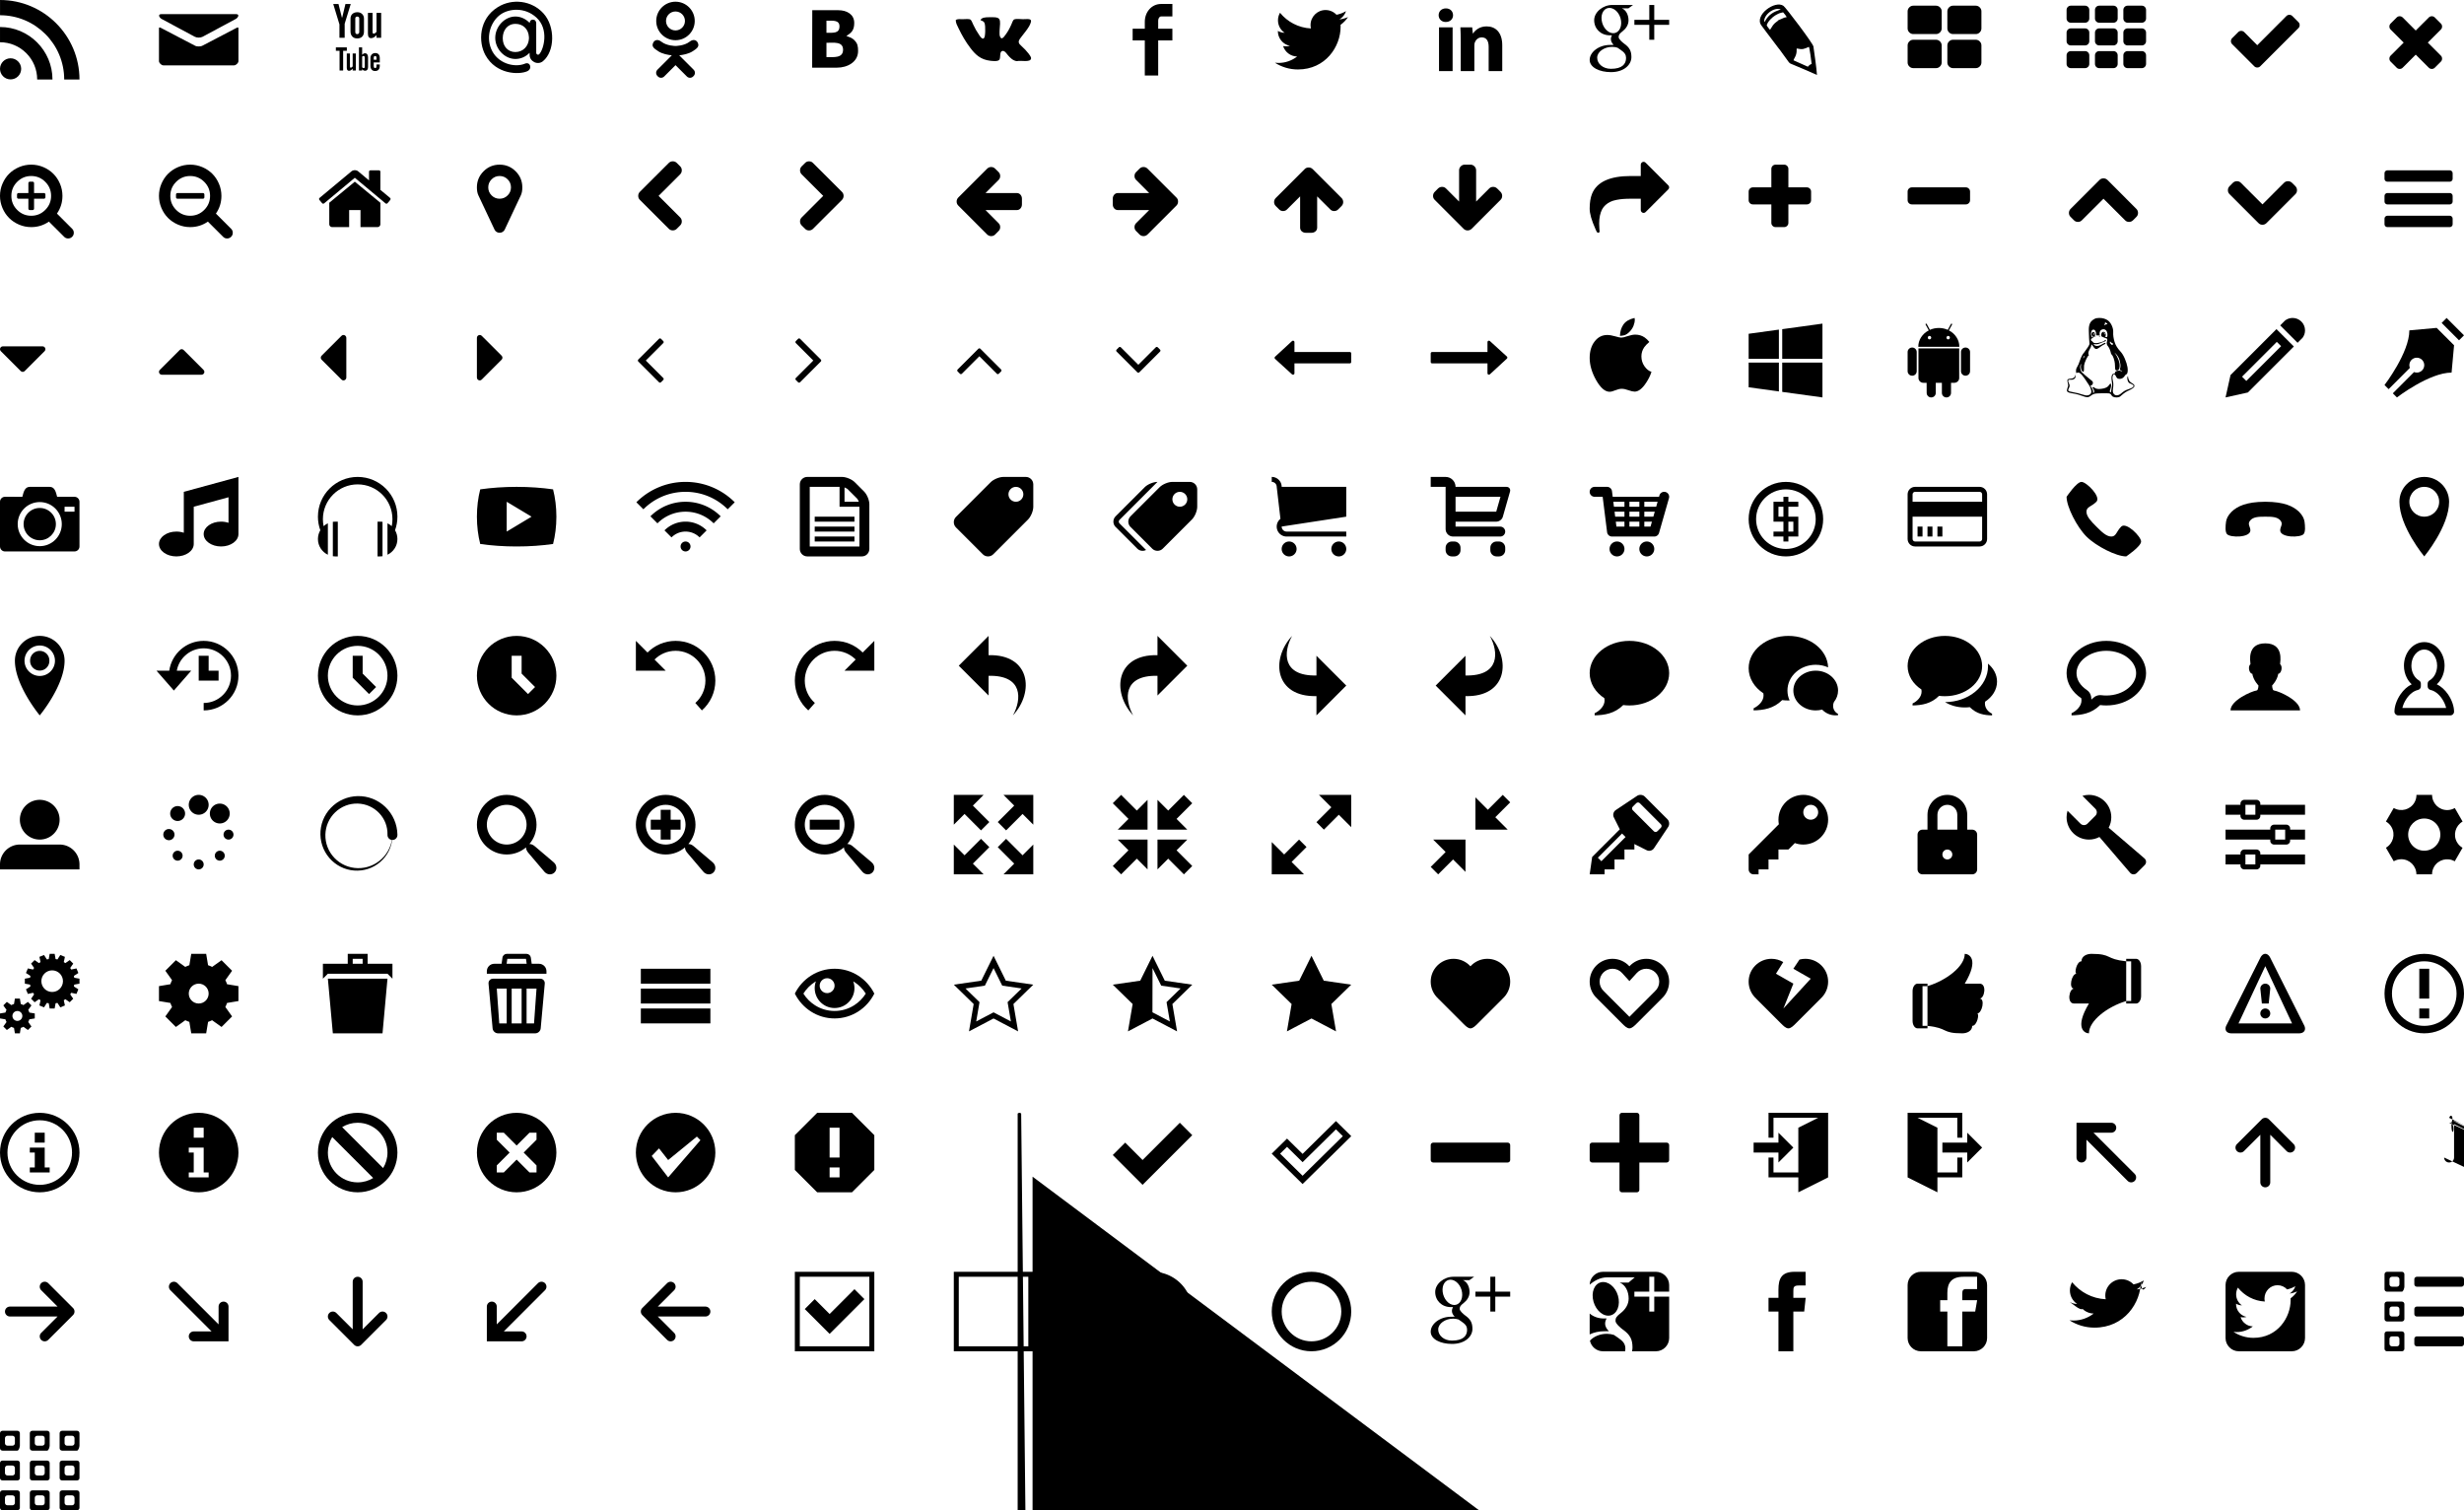 <?xml version="1.0" encoding="utf-8"?>
<!-- Generator: IcoMoon.io  -->
<!DOCTYPE svg PUBLIC "-//W3C//DTD SVG 1.1//EN" "http://www.w3.org/Graphics/SVG/1.1/DTD/svg11.dtd">
<svg width="496" height="304" viewBox="0 0 496 304" data-du="" style="margin-left: 8px; margin-top: 8px;" data-tags="rss" xmlns="http://www.w3.org/2000/svg" fill="#000000"><path d="M 85.184,469.331c-46.998,0-85.183,38.334-85.183,85.047c0,46.971, 38.188,84.876, 85.183,84.876
		c 47.166,0, 85.309-37.905, 85.309-84.876C 170.491,507.665, 132.353,469.331, 85.184,469.331zM 0.098,217.456l0,122.661 c 79.865,0, 154.974,31.233, 211.536,87.82c 56.49,56.449, 87.676,131.898, 87.676,212.063l 123.201,0 
		C 422.51,406.987, 232.96,217.456, 0.098,217.456zM 0.242,0l0,122.722 c 284.864,0, 516.722,232.084, 516.722,517.278L 640,640 C 640,287.206, 352.966,0, 0.242,0z" transform="scale(0.025 0.025)"></path><path d="M 32.528,3.81c 0.434,0.234, 6.444,3.461, 6.668,3.581C 39.419,7.511, 39.708,7.569, 40,7.569c 0.292,0, 0.582-0.058, 0.805-0.179
		c 0.224-0.12, 6.233-3.348, 6.667-3.581C 47.907,3.576, 48.317,2.844, 47.52,2.844L 32.481,2.844 C 31.684,2.844, 32.093,3.576, 32.528,3.81z M 47.656,5.588
		c-0.493,0.258-6.548,3.423-6.851,3.581S 40.292,9.348, 40,9.348c-0.292,0-0.502-0.020-0.804-0.179S 32.837,5.844, 32.345,5.588
		C 31.997,5.406, 32,5.619, 32,5.782c0,0.164,0,6.52,0,6.52C 32,12.676, 32.497,13.156, 32.882,13.156l 14.237,0 c 0.386,0, 0.881-0.48, 0.881-0.852
		c0,0,0-6.356,0-6.52C 48,5.619, 48.004,5.406, 47.656,5.588z"></path><path d="M 70.606,0.802L 69.538,0.802L 68.888,3.524L 68.821,3.524L 68.139,0.802L 67.080,0.802L 67.080,0.803L 68.331,4.913L 68.331,7.611L 69.382,7.611L 69.382,4.786 	zM 70.926,7.359c 0.244,0.251, 0.57,0.378, 0.976,0.379l 0.009,0 c 0.422-0.001, 0.754-0.124, 0.995-0.367
		c 0.241-0.244, 0.362-0.581, 0.362-1.011l0-2.596 c0-0.383-0.123-0.695-0.369-0.938c-0.247-0.243-0.563-0.364-0.95-0.364
		c-0.425,0-0.763,0.115-1.013,0.346c-0.252,0.231-0.378,0.54-0.378,0.929l 0,2.604
		C 70.559,6.767, 70.682,7.107, 70.926,7.359L 70.926,7.359z M 71.52,3.699L 71.52,3.699
		c0-0.11, 0.036-0.199, 0.107-0.266c 0.071-0.067, 0.164-0.1, 0.277-0.1c 0.123,0, 0.223,0.033, 0.299,0.1
		c 0.076,0.068, 0.114,0.157, 0.114,0.266l0,2.735 c0,0.135-0.037,0.24-0.112,0.317c-0.074,0.077-0.175,0.116-0.302,0.116
		c-0.123,0-0.218-0.038-0.285-0.113c-0.066-0.076-0.099-0.182-0.099-0.32L 71.52,3.699 zM 75.794,2.588l0,3.813 c-0.088,0.109-0.184,0.199-0.289,0.27c-0.105,0.071-0.191,0.106-0.26,0.106
		c-0.088,0-0.151-0.027-0.19-0.080c-0.039-0.053-0.058-0.139-0.058-0.258L 74.997,2.588 l-0.934,0 l0,4.2 
		c 0,0.298, 0.055,0.522, 0.164,0.671c 0.109,0.149, 0.272,0.224, 0.488,0.224c 0.175,0, 0.356-0.053, 0.542-0.16
		c 0.186-0.107, 0.365-0.263, 0.537-0.467l0,0.554 l 0.933,0 L 76.727,2.588 L 75.794,2.588 zM 69.818,9.542L 67.611,9.542 l0,0.676 l 0.744,0 l0,3.98 l 0.719,0 L 69.074,10.218 l 0.744,0 L 69.818,9.542 L 69.818,9.542z M 70.993,13.371l0-2.607 
		l 0.639,0 l0,3.434 l-0.639,0 l0-0.379 c-0.118,0.14-0.24,0.246-0.367,0.319c-0.127,0.073-0.251,0.109-0.371,0.109
		c-0.148,0-0.259-0.051-0.333-0.153c-0.075-0.102-0.113-0.256-0.113-0.46l0-2.87 l 0.638,0 l0,2.632 c0,0.082, 0.013,0.141, 0.040,0.177
		c 0.027,0.037, 0.070,0.055, 0.13,0.055c 0.047,0, 0.106-0.024, 0.178-0.072C 70.867,13.507, 70.933,13.445, 70.993,13.371
		L 70.993,13.371L 70.993,13.371z M 73.467,10.72L 73.467,10.72c-0.099,0-0.197,0.027-0.294,0.082
		c-0.097,0.055-0.188,0.134-0.274,0.239l0-1.499 L 72.254,9.542 l0,4.655 l 0.644,0 l0-0.264 c 0.084,0.104, 0.175,0.182, 0.273,0.232
		c 0.098,0.051, 0.209,0.076, 0.334,0.076c 0.189,0, 0.334-0.065, 0.434-0.194c 0.1-0.13, 0.15-0.317, 0.15-0.561l0-1.905 
		c0-0.281-0.053-0.494-0.16-0.641C 73.823,10.794, 73.669,10.72, 73.467,10.72L 73.467,10.72z M 73.432,13.393
		L 73.432,13.393c0,0.11-0.019,0.189-0.055,0.237c-0.037,0.048-0.094,0.072-0.172,0.072c-0.054,0-0.105-0.012-0.154-0.037
		c-0.049-0.024-0.099-0.065-0.152-0.121l0-2.14 c 0.044-0.047, 0.088-0.082, 0.132-0.105c 0.044-0.022, 0.089-0.034, 0.135-0.034
		c 0.087,0, 0.152,0.030, 0.198,0.090c 0.046,0.060, 0.068,0.148, 0.068,0.264L 73.432,13.393 L 73.432,13.393z M 76.449,12.561L 76.449,12.561
		L 76.449,11.687 c0-0.326-0.078-0.576-0.235-0.749c-0.157-0.174-0.382-0.261-0.674-0.261c-0.285,0-0.519,0.094-0.699,0.281
		c-0.18,0.188-0.27,0.431-0.27,0.729l0,1.542 c0,0.33, 0.082,0.59, 0.246,0.779c 0.165,0.188, 0.39,0.283, 0.675,0.283
		c 0.318,0, 0.557-0.089, 0.717-0.267c 0.16-0.178, 0.24-0.443, 0.24-0.795l0-0.258 l-0.657,0 l0,0.239 c0,0.202-0.021,0.333-0.063,0.392
		c-0.042,0.059-0.116,0.089-0.222,0.089c-0.101,0-0.173-0.035-0.215-0.105c-0.042-0.070-0.064-0.195-0.064-0.376l0-0.648 L 76.449,12.561 
		L 76.449,12.561z M 75.228,11.68L 75.228,11.68c0-0.144, 0.023-0.247, 0.067-0.309c 0.044-0.062, 0.117-0.093, 0.219-0.093
		c 0.097,0, 0.168,0.031, 0.212,0.093c 0.044,0.062, 0.066,0.165, 0.066,0.309l0,0.348 l-0.564,0 L 75.228,11.68 z"></path><path d="M 106.471,7.455c-0.082-1.655-1.255-2.65-2.673-2.65l-0.054,0 c-1.636,0-2.543,1.347-2.543,2.876
	c0,1.712, 1.098,2.794, 2.537,2.794c 1.605,0, 2.66-1.23, 2.736-2.686L 106.471,7.455z M 103.752,3.324
	c 1.093,0, 2.121,0.506, 2.876,1.298l0,0.003 c0-0.38, 0.244-0.667, 0.584-0.667l 0.086,0c 0.531,0, 0.64,0.525, 0.64,0.692
	l 0.003,5.91c-0.038,0.387, 0.382,0.587, 0.614,0.338c 0.907-0.975, 1.992-5.014-0.564-7.354
	c-2.382-2.182-5.577-1.822-7.277-0.596c-1.807,1.304-2.963,4.19-1.84,6.901
	c 1.224,2.957, 4.727,3.839, 6.809,2.959c 1.054-0.445, 1.541,1.046, 0.446,1.534c-1.654,0.737-6.259,0.663-8.41-3.236
	c-1.453-2.633-1.376-7.266, 2.479-9.666c 2.948-1.837, 6.836-1.328, 9.18,1.234
	c 2.45,2.679, 2.307,7.694-0.083,9.644c-1.083,0.886-2.691,0.024-2.681-1.267l-0.011-0.422
	c-0.754,0.783-1.757,1.24-2.851,1.24c-2.16,0-4.061-1.989-4.061-4.249
	C 99.692,5.335, 101.592,3.324, 103.752,3.324L 103.752,3.324"></path><path d="M 140.443,8.568c-0.219-0.44-0.825-0.805-1.631-0.171
	c-1.089,0.858-2.838,0.858-2.838,0.858s-1.749,0-2.838-0.858c-0.806-0.635-1.412-0.269-1.631,0.171
	c-0.382,0.766, 0.050,1.137, 1.022,1.761c 0.831,0.533, 1.973,0.733, 2.71,0.807l-0.615,0.615
	c-0.867,0.867-1.704,1.704-2.284,2.284c-0.347,0.347-0.347,0.91,0,1.257l 0.105,0.105c 0.173,0.173, 0.4,0.26, 0.627,0.26
	l 0.003,0 c 0.227,0, 0.454-0.087, 0.627-0.26l 2.284-2.284c 0.867,0.867, 1.704,1.704, 2.284,2.284
	c 0.347,0.347, 0.91,0.347, 1.257,0l 0.105-0.105c 0.347-0.347, 0.347-0.91,0-1.257l-2.284-2.284l-0.617-0.617
	c 0.738-0.076, 1.867-0.276, 2.691-0.805C 140.393,9.705, 140.824,9.334, 140.443,8.568L 140.443,8.568z M 135.974,2.311
	c 1.053,0, 1.907,0.854, 1.907,1.907c0,1.053-0.854,1.907-1.907,1.907s-1.907-0.854-1.907-1.907S 134.921,2.311, 135.974,2.311
	L 135.974,2.311z M 135.974,8.095c 2.141,0, 3.876-1.736, 3.876-3.876c0-2.141-1.736-3.876-3.876-3.876
	s-3.876,1.736-3.876,3.876C 132.098,6.359, 133.833,8.095, 135.974,8.095L 135.974,8.095z"></path><path d="M 163.509,2.055l 5.251,0 c 1.728,0, 3.199,0.846, 3.197,2.558
	c -0.001,1.429 -0.519,1.985 -1.582,2.614c 0.091,0.075, 0.7,0.257, 0.905,0.357c 0.328,0.161, 0.52,0.325, 0.736,0.544
	c 0.603,0.613, 0.716,1.174, 0.716,2.136c0,2.232 -2.159,3.354 -4.238,3.354l -5.007,0 L 163.509,2.055L 163.509,2.055z
	 M 166.363,5.093l 0,1.502c 1.352,0, 2.623,0.178, 2.623-1.288c0-1.358 -1.438-1.134 -2.624-1.134L 166.363,5.093
	L 166.363,5.093z M 166.362,11.489c 1.482,0, 3.313,0.244, 3.345-1.438c 0.034-1.755 -1.881-1.438 -3.344-1.438L 166.362,11.489z"></path><path d="M 204.714,12.307c-0.024,0-0.048,0-0.072,0c-0.769-0.128-1.293-0.68-1.74-1.19
	c-0.252-0.289-0.639-0.942-1.101-0.866c-0.655,0.107-0.33,1.245-0.604,1.732c-0.221,0.394-1.162,0.323-1.811,0.252
	c-2.048-0.221-3.095-1.332-4.012-2.526c-0.981-1.276-1.745-2.611-2.45-4.078c-0.229-0.475-0.533-1-0.533-1.588
	c 0.332-0.275, 0.874-0.18, 1.421-0.18c 0.463,0, 1.187-0.104, 1.527,0.072c 0.202,0.104, 0.405,0.657, 0.568,1.010
	c 0.374,0.81, 0.718,1.393, 1.172,2.057c 0.197,0.288, 0.499,0.83, 0.852,0.758c 0.343-0.070, 0.376-0.929, 0.391-1.479
	c 0.017-0.624-0.001-1.401-0.177-1.732c-0.167-0.313-0.472-0.319-0.781-0.505c 0.257-0.525, 0.962-0.578, 1.811-0.578
	c 0.714,0, 1.71-0.080, 1.988,0.397c 0.283,0.486, 0.089,1.363, 0.071,2.020c-0.020,0.739-0.146,1.501, 0.356,1.841
	c 0.385-0.042, 0.592-0.424, 0.816-0.722c 0.49-0.652, 0.793-1.217, 1.172-2.057c 0.155-0.345, 0.322-0.939, 0.604-1.047
	c 0.429-0.165, 1.113-0.036, 1.74-0.036c 0.515,0, 1.433-0.144, 1.598,0.217c 0.137,0.299-0.267,1.055-0.391,1.263
	c-0.476,0.792-0.942,1.297-1.456,1.985c-0.206,0.275-0.629,0.715-0.604,1.155c 0.019,0.334, 0.349,0.59, 0.604,0.83
	c 0.551,0.52, 0.938,0.899, 1.385,1.479c 0.168,0.219, 0.532,0.692, 0.497,0.974C 207.446,12.647, 205.403,12.095, 204.714,12.307
	z"></path><path d="M 236,3.303l-2.285,0 c-0.27,0-0.572,0.355-0.572,0.831L 233.143,5.784 L 236,5.784 l0,2.352 l-2.857,0 L 233.143,15.2 L 230.446,15.2 l0-7.063 L 228,8.137 L 228,5.784 l 2.446,0 L 230.446,4.4 
	c0-1.985, 1.378-3.6, 3.269-3.6L 236,0.8 L 236,3.303 z"></path><path d="M 271.36,3.434c-0.542,0.241-1.124,0.402-1.735,0.476c 0.624-0.374, 1.103-0.966, 1.328-1.67c-0.583,0.346-1.23,0.598-1.917,0.733
	c-0.551-0.587-1.336-0.954-2.205-0.954c-1.668,0-3.020,1.352-3.020,3.019c0,0.237, 0.026,0.467, 0.078,0.688
	c-2.51-0.126-4.735-1.328-6.224-3.155C 257.405,3.017, 257.255,3.536, 257.255,4.090c0,1.048, 0.534,1.972, 1.344,2.514
	c-0.495-0.016-0.961-0.151-1.368-0.378c0,0.013,0,0.025,0,0.038c0,1.463, 1.042,2.683, 2.422,2.962c-0.253,0.069-0.52,0.106-0.796,0.106
	c-0.194,0-0.383-0.018-0.568-0.054c 0.384,1.2, 1.5,2.073, 2.821,2.097c-1.034,0.81-2.335,1.293-3.75,1.293
	c-0.244,0-0.484-0.014-0.72-0.042c 1.336,0.857, 2.923,1.357, 4.63,1.357c 5.554,0, 8.592-4.602, 8.592-8.593
	c0-0.13-0.002-0.261-0.009-0.39C 270.443,4.572, 270.954,4.040, 271.36,3.434z"></path><path d="M 292.498,3.058c0,0.756-0.558,1.368-1.476,1.368c-0.864,0-1.422-0.612-1.422-1.368c0-0.774, 0.577-1.368, 1.459-1.368
		S 292.481,2.284, 292.498,3.058z M 289.673,14.31L 289.673,5.507 L 292.409,5.507 l0,8.804 L 289.673,14.31 zM 294.047,8.315c0-1.098-0.036-2.016-0.073-2.808l 2.377,0 l 0.127,1.225l 0.054,0 c 0.36-0.577, 1.242-1.422, 2.719-1.422
		c 1.8,0, 3.15,1.206, 3.15,3.799l0,5.203 l-2.736,0 l0-4.879 c0-1.134-0.397-1.909-1.387-1.909c-0.756,0-1.205,0.522-1.404,1.026
		c-0.073,0.18-0.090,0.432-0.090,0.684l0,5.077 L 294.047,14.311 L 294.047,8.315 z"></path><path d="M 328.735,1c0,0-3.14,0-4.187,0C 322.672,1, 320.906,2.422, 320.906,4.069c0,1.683, 1.279,3.042, 3.189,3.042
		c 0.133,0, 0.262-0.003, 0.388-0.012c-0.124,0.237-0.213,0.505-0.213,0.782c0,0.468, 0.252,0.847, 0.57,1.157
		c-0.24,0-0.473,0.007-0.726,0.007C 321.789,9.044, 320,10.525, 320,12.060c0,1.512, 1.962,2.458, 4.286,2.458
		c 2.65,0, 4.114-1.504, 4.114-3.016c0-1.213-0.358-1.939-1.464-2.721c-0.378-0.268-1.102-0.919-1.102-1.302
		c0-0.449, 0.128-0.67, 0.804-1.198c 0.692-0.541, 1.182-1.302, 1.182-2.186c0-1.053-0.469-2.080-1.35-2.418l 1.327,0 
		L 328.735,1z M 327.273,11.242c 0.033,0.14, 0.051,0.284, 0.051,0.432c0,1.222-0.787,2.177-3.046,2.177
		c-1.607,0-2.767-1.017-2.767-2.239c0-1.198, 1.439-2.194, 3.046-2.177c 0.375,0.004, 0.725,0.064, 1.042,0.167
		C 326.471,10.208, 327.097,10.55, 327.273,11.242z M 324.7,6.684c-1.079-0.032-2.104-1.207-2.29-2.623
		c-0.186-1.417, 0.537-2.501, 1.615-2.469c 1.078,0.032, 2.104,1.169, 2.29,2.585
		C 326.502,5.594, 325.778,6.716, 324.7,6.684zM 333,4L 333,1L 332,1L 332,4L 329,4L 329,5L 332,5L 332,8L 333,8L 333,5L 336,5L 336,4 	z"></path><path d="M 361.027,12.135c 0.097-0.321, 0.353-0.651, 0.484-1.050
	c 0.179-0.544, 0.142-0.746, 0.154-1.329c 1.262,0.264, 1.459,0.115, 2.465-0.327c 0.129,0.172, 0.516,2.991, 0.549,3.428
	c-0.141,0.089-0.279,0.125-0.423,0.231c-0.186,0.137-0.177,0.211-0.338,0.342L 361.027,12.135L 361.027,12.135z M 357.885,5.083
	c-0.273,0.255-1.354,1.245-1,1.732c 0.436,0.599, 0.842,1.113, 1.271,1.697l 2.375,3.181
	c 0.069,0.088, 0.092,0.113, 0.159,0.174c 0.010-0.009, 0.023-0.022, 0.030-0.029l 0.056-0.058c 0.007-0.009, 0.018-0.021, 0.025-0.030
	c 0.059-0.073, 0.018-0.020, 0.067-0.094c 0.051-0.078, 0.076-0.124, 0.116-0.203c 0.081-0.158, 0.142-0.318, 0.192-0.495
	c 0.29-1.020, 0.023-1.484-0.417-2.087l-1.719-2.303C 358.835,6.292, 358.055,5.201, 357.885,5.083L 357.885,5.083z
	 M 358.172,4.792c 0.059,0.216, 0.96,1.357, 1.144,1.606c 0.376,0.508, 0.741,0.998, 1.13,1.516
	c 0.273,0.364, 0.854,1.307, 1.25,1.447c 0.774,0.274, 1.591,0.12, 2.209-0.222c-0.152-0.314-2.727-3.686-3.115-4.215
	l-0.63-0.854C 359.822,3.73, 358.433,4.697, 358.172,4.792L 358.172,4.792z M 359.182,3.549
	c-0.294,0.114-0.973,0.46-1.154,0.492c-0.103,0.153-0.355,0.305-0.501,0.414c-0.575,0.428-0.794,0.864-1.13,1.41
	l-0.1,0.131c-0.234-0.245-0.467-0.557-0.66-0.865c 0.139-0.769, 1.188-1.724, 1.712-2.029
	c 0.309-0.185, 0.797-0.463, 1.211-0.533l 0.383-0.088c 0.147,0.139, 0.692,0.833, 0.71,0.975L 359.182,3.549L 359.182,3.549z
	 M 355.151,4.439c-0.228-1.353, 1.893-3.099, 3.317-2.537c-0.168,0.115-1.737,0.39-2.746,1.7
	C 355.511,3.877, 355.238,4.394, 355.151,4.439L 355.151,4.439z M 360.016,12.42c 0.303,0.416, 0.412,0.376, 1.048,0.648
	c 1.418,0.605, 3.334,1.389, 4.69,2.022c-0.105-1.544-0.49-4.112-0.716-5.735
	c-0.087-0.623-5.53-7.809-6.016-8.167c-1.678-1.234-5.967,1.899-4.459,3.928
	c 0.369,0.496, 0.667,0.898, 1.040,1.395C 360.74,13.344, 355.97,6.866, 360.016,12.42z"></path><path d="M 390.857,9.143l0,3.429 q0,0.464 -0.339,0.804t-0.804,0.339l-4.571,0 q-0.464,0 -0.804-0.339t-0.339-0.804l0-3.429 q0-0.464 0.339-0.804t 0.804-0.339l 4.571,0 q 0.464,0 0.804,0.339t 0.339,0.804zM 390.857,2.286l0,3.429 q0,0.464 -0.339,0.804t-0.804,0.339l-4.571,0 q-0.464,0 -0.804-0.339t-0.339-0.804l0-3.429 q0-0.464 0.339-0.804t 0.804-0.339l 4.571,0 q 0.464,0 0.804,0.339t 0.339,0.804zM 398.857,9.143l0,3.429 q0,0.464 -0.339,0.804t-0.804,0.339 l-4.571,0 q-0.464,0 -0.804-0.339t-0.339-0.804l0-3.429 q0-0.464 0.339-0.804t 0.804-0.339l 4.571,0 q 0.464,0 0.804,0.339t 0.339,0.804zM 398.857,2.286l0,3.429 q0,0.464 -0.339,0.804t-0.804,0.339l-4.571,0 q-0.464,0 -0.804-0.339t-0.339-0.804l0-3.429 q0-0.464 0.339-0.804t 0.804-0.339l 4.571,0 q 0.464,0 0.804,0.339t 0.339,0.804z"></path><path d="M 420.571,11.143l0,1.714 q0,0.357 -0.25,0.607t-0.607,0.25l-2.857,0 q-0.357,0 -0.607-0.25t-0.25-0.607l0-1.714 q0-0.357 0.25-0.607t 0.607-0.25l 2.857,0 q 0.357,0 0.607,0.25t 0.25,0.607zM 420.571,6.571l0,1.714 q0,0.357 -0.25,0.607t-0.607,0.25l-2.857,0 q-0.357,0 -0.607-0.25t-0.25-0.607l0-1.714 q0-0.357 0.25-0.607t 0.607-0.25l 2.857,0 q 0.357,0 0.607,0.25t 0.25,0.607zM 426.286,11.143l0,1.714 q0,0.357 -0.25,0.607t-0.607,0.25l-2.857,0  q-0.357,0 -0.607-0.25t-0.25-0.607l0-1.714 q0-0.357 0.25-0.607t 0.607-0.25l 2.857,0 q 0.357,0 0.607,0.25t 0.25,0.607zM 420.571,2l0,1.714 q0,0.357 -0.25,0.607t-0.607,0.25l-2.857,0 q-0.357,0 -0.607-0.25t-0.25-0.607l0-1.714 q0-0.357 0.25-0.607t 0.607-0.25l 2.857,0 q 0.357,0 0.607,0.25t 0.25,0.607zM 426.286,6.571l0,1.714 q0,0.357 -0.25,0.607t-0.607,0.25l-2.857,0 q-0.357,0 -0.607-0.25t-0.25-0.607l0-1.714 q0-0.357 0.25-0.607t 0.607-0.25 l 2.857,0 q 0.357,0 0.607,0.25t 0.25,0.607zM 432,11.143l0,1.714 q0,0.357 -0.25,0.607t-0.607,0.25l-2.857,0 q-0.357,0 -0.607-0.25t-0.25-0.607l0-1.714 q0-0.357 0.25-0.607t 0.607-0.25l 2.857,0 q 0.357,0 0.607,0.25t 0.25,0.607zM 426.286,2l0,1.714 q0,0.357 -0.25,0.607t-0.607,0.25l-2.857,0 q-0.357,0 -0.607-0.25t-0.25-0.607l0-1.714 q0-0.357 0.25-0.607t 0.607-0.25l 2.857,0 q 0.357,0 0.607,0.25t 0.25,0.607zM 432,6.571l0,1.714  q0,0.357 -0.25,0.607t-0.607,0.25l-2.857,0 q-0.357,0 -0.607-0.25t-0.25-0.607l0-1.714 q0-0.357 0.25-0.607t 0.607-0.25l 2.857,0 q 0.357,0 0.607,0.25t 0.25,0.607zM 432,2l0,1.714 q0,0.357 -0.25,0.607t-0.607,0.25l-2.857,0 q-0.357,0 -0.607-0.25t-0.25-0.607l0-1.714 q0-0.357 0.25-0.607t 0.607-0.25l 2.857,0 q 0.357,0 0.607,0.25t 0.25,0.607z"></path><path d="M 462.92,5.054q0,0.357 -0.25,0.607l-6.464,6.464l-1.214,1.214q-0.25,0.25 -0.607,0.25t-0.607-0.25l-1.214-1.214l-3.232-3.232q-0.25-0.25 -0.25-0.607t 0.25-0.607l 1.214-1.214q 0.25-0.25 0.607-0.25t 0.607,0.25l 2.625,2.634l 5.857-5.866q 0.25-0.25 0.607-0.25t 0.607,0.25l 1.214,1.214q 0.25,0.25 0.25,0.607z"></path><path d="M 491.589,11.804q0,0.357 -0.25,0.607l-1.214,1.214q-0.25,0.25 -0.607,0.25t-0.607-0.25l-2.625-2.625l-2.625,2.625q-0.25,0.25 -0.607,0.25t-0.607-0.25l-1.214-1.214q-0.25-0.25 -0.25-0.607t 0.25-0.607l 2.625-2.625l-2.625-2.625q-0.25-0.25 -0.25-0.607t 0.25-0.607l 1.214-1.214q 0.25-0.25 0.607-0.25t 0.607,0.25l 2.625,2.625l 2.625-2.625q 0.25-0.25 0.607-0.25t 0.607,0.25l 1.214,1.214q 0.25,0.25 0.25,0.607 t-0.25,0.607l-2.625,2.625l 2.625,2.625q 0.25,0.25 0.25,0.607z"></path><path d="M 9.143,39.143l0,0.571 q0,0.116 -0.085,0.201t-0.201,0.085l-2,0 l0,2 q0,0.116 -0.085,0.201t-0.201,0.085l-0.571,0 q-0.116,0 -0.201-0.085t-0.085-0.201l0-2 l-2,0 q-0.116,0 -0.201-0.085t-0.085-0.201l0-0.571 q0-0.116 0.085-0.201t 0.201-0.085l 2,0 l0-2 q0-0.116 0.085-0.201t 0.201-0.085l 0.571,0 q 0.116,0 0.201,0.085t 0.085,0.201l0,2 l 2,0  q 0.116,0 0.201,0.085t 0.085,0.201zM 10.286,39.429q0-1.652 -1.174-2.826t-2.826-1.174t-2.826,1.174t-1.174,2.826t 1.174,2.826t 2.826,1.174t 2.826-1.174t 1.174-2.826zM 14.857,46.857q0,0.473 -0.335,0.808t-0.808,0.335q-0.482,0 -0.804-0.339l-3.063-3.054q-1.598,1.107 -3.563,1.107q-1.277,0 -2.442-0.496 t-2.009-1.339t-1.339-2.009t-0.496-2.442t 0.496-2.442t 1.339-2.009t 2.009-1.339t 2.442-0.496t 2.442,0.496t 2.009,1.339t 1.339,2.009t 0.496,2.442q0,1.964 -1.107,3.563l 3.063,3.063q 0.33,0.33 0.33,0.804z"></path><path d="M 41.143,39.143l0,0.571 q0,0.116 -0.085,0.201t-0.201,0.085l-5.143,0 q-0.116,0 -0.201-0.085t-0.085-0.201l0-0.571 q0-0.116 0.085-0.201t 0.201-0.085l 5.143,0 q 0.116,0 0.201,0.085t 0.085,0.201zM 42.286,39.429q0-1.652 -1.174-2.826t-2.826-1.174t-2.826,1.174t-1.174,2.826t 1.174,2.826t 2.826,1.174t 2.826-1.174t 1.174-2.826z M 46.857,46.857q0,0.473 -0.335,0.808t-0.808,0.335q-0.482,0 -0.804-0.339l-3.063-3.054q-1.598,1.107 -3.563,1.107q-1.277,0 -2.442-0.496t-2.009-1.339t-1.339-2.009t-0.496-2.442t 0.496-2.442t 1.339-2.009t 2.009-1.339t 2.442-0.496t 2.442,0.496t 2.009,1.339t 1.339,2.009t 0.496,2.442q0,1.964 -1.107,3.563l 3.063,3.063q 0.33,0.33 0.33,0.804z "></path><path d="M 76.571,40.857l0,4.286 q0,0.232 -0.17,0.402t-0.402,0.17l-3.429,0 l0-3.429 l-2.286,0 l0,3.429 l-3.429,0 q-0.232,0 -0.402-0.17t-0.17-0.402l0-4.286 q0-0.009 0.004-0.027t 0.004-0.027l 5.134-4.232l 5.134,4.232q 0.009,0.018 0.009,0.054zM 78.563,40.241l-0.554,0.661q-0.071,0.080 -0.188,0.098l-0.027,0 q-0.116,0 -0.188-0.063l-6.179-5.152l-6.179,5.152q-0.107,0.071 -0.214,0.063q-0.116-0.018 -0.188-0.098l-0.554-0.661q-0.071-0.089 -0.063-0.21t 0.098-0.192 l 6.42-5.348q 0.286-0.232 0.679-0.232t 0.679,0.232l 2.179,1.821l0-1.741 q0-0.125 0.080-0.205t 0.205-0.080l 1.714,0 q 0.125,0 0.205,0.080t 0.080,0.205l0,3.643 l 1.955,1.625q 0.089,0.071 0.098,0.192t-0.063,0.21z"></path><path d="M 102.857,37.714q0-0.946 -0.67-1.616t-1.616-0.67t-1.616,0.67t-0.67,1.616t 0.67,1.616t 1.616,0.67t 1.616-0.67t 0.67-1.616zM 105.143,37.714q0,0.973 -0.295,1.598l-3.25,6.911q-0.143,0.295 -0.424,0.464t-0.603,0.17t-0.603-0.17t-0.415-0.464l-3.259-6.911q-0.295-0.625 -0.295-1.598q0-1.893 1.339-3.232t 3.232-1.339t 3.232,1.339t 1.339,3.232z"></path><path d="M 134.625,46.045l-5.821-5.813q-0.33-0.33 -0.33-0.808t 0.33-0.808l 5.821-5.813q 0.33-0.33 0.808-0.33t 0.808,0.33l 0.67,0.67q 0.33,0.33 0.33,0.808t-0.33,0.808l-4.339,4.339l 4.339,4.33q 0.33,0.339 0.33,0.813t-0.33,0.804l-0.67,0.67q-0.33,0.33 -0.808,0.33t-0.808-0.33z"></path><path d="M 169.813,39.429q0,0.464 -0.33,0.813l-5.821,5.813q-0.33,0.33 -0.804,0.33t-0.804-0.33l-0.679-0.67q-0.33-0.348 -0.33-0.813q0-0.473 0.33-0.804l 4.339-4.339l-4.339-4.33q-0.33-0.348 -0.33-0.813q0-0.473 0.33-0.804l 0.679-0.67q 0.321-0.339 0.804-0.339t 0.804,0.339l 5.821,5.813q 0.33,0.33 0.33,0.804z"></path><path d="M 205.714,40l0,1.143 q0,0.473 -0.29,0.808t-0.754,0.335l-6.286,0 l 2.616,2.625q 0.339,0.321 0.339,0.804t-0.339,0.804l-0.67,0.679q-0.33,0.33 -0.804,0.33q-0.464,0 -0.813-0.33l-5.813-5.821q-0.33-0.33 -0.33-0.804q0-0.464 0.33-0.813l 5.813-5.804q 0.339-0.339 0.813-0.339q 0.464,0 0.804,0.339l 0.67,0.661q 0.339,0.339 0.339,0.813t-0.339,0.813l-2.616,2.616l 6.286,0 q 0.464,0 0.754,0.335 t 0.29,0.808z"></path><path d="M 237.143,40.571q0,0.482 -0.33,0.813l-5.813,5.813q-0.348,0.33 -0.813,0.33q-0.455,0 -0.804-0.33l-0.67-0.67q-0.339-0.339 -0.339-0.813t 0.339-0.813l 2.616-2.616l-6.286,0 q-0.464,0 -0.754-0.335t-0.29-0.808l0-1.143 q0-0.473 0.29-0.808t 0.754-0.335l 6.286,0 l-2.616-2.625q-0.339-0.321 -0.339-0.804t 0.339-0.804l 0.67-0.67q 0.339-0.339 0.804-0.339q 0.473,0 0.813,0.339l 5.813,5.813q 0.33,0.313 0.33,0.804z"></path><path d="M 270.384,40.67q0,0.455 -0.33,0.804l-0.67,0.67q-0.339,0.339 -0.813,0.339q-0.482,0 -0.804-0.339l-2.625-2.616l0,6.286 q0,0.464 -0.335,0.754t-0.808,0.29l-1.143,0 q-0.473,0 -0.808-0.29t-0.335-0.754l0-6.286 l-2.625,2.616q-0.321,0.339 -0.804,0.339t-0.804-0.339l-0.67-0.67q-0.339-0.339 -0.339-0.804q0-0.473 0.339-0.813l 5.813-5.813q 0.313-0.33 0.804-0.33q 0.482,0 0.813,0.33l 5.813,5.813 q 0.33,0.348 0.33,0.813z"></path><path d="M 302.384,39.429q0,0.473 -0.33,0.804l-5.813,5.821q-0.348,0.33 -0.813,0.33q-0.473,0 -0.804-0.33l-5.813-5.821q-0.339-0.321 -0.339-0.804q0-0.473 0.339-0.813l 0.661-0.67q 0.348-0.33 0.813-0.33q 0.473,0 0.804,0.33l 2.625,2.625l0-6.286 q0-0.464 0.339-0.804t 0.804-0.339l 1.143,0 q 0.464,0 0.804,0.339t 0.339,0.804l0,6.286 l 2.625-2.625q 0.33-0.33 0.804-0.33q 0.464,0 0.813,0.33l 0.67,0.67q 0.33,0.348 0.33,0.813z"></path><path d="M 336,37.714q0,0.232 -0.17,0.402l-4.571,4.571q-0.17,0.17 -0.402,0.17t-0.402-0.17t-0.17-0.402l0-2.286 l-2,0 q-0.875,0 -1.567,0.054t-1.375,0.192t-1.188,0.379t-0.942,0.621t-0.714,0.902t-0.433,1.237t-0.156,1.616q0,0.491 0.045,1.098q0,0.054 0.022,0.21t 0.022,0.237q0,0.134 -0.076,0.223t-0.21,0.089q-0.143,0 -0.25-0.152q-0.063-0.080 -0.116-0.196 t-0.121-0.268t-0.094-0.214q-1.134-2.545 -1.134-4.027q0-1.777 0.473-2.973q 1.446-3.598 7.813-3.598l 2,0 l0-2.286 q0-0.232 0.17-0.402t 0.402-0.17t 0.402,0.17l 4.571,4.571q 0.17,0.17 0.17,0.402z"></path><path d="M 364.571,38.571l0,1.714 q0,0.357 -0.25,0.607t-0.607,0.25l-3.714,0 l0,3.714 q0,0.357 -0.25,0.607t-0.607,0.25l-1.714,0 q-0.357,0 -0.607-0.25t-0.25-0.607l0-3.714 l-3.714,0 q-0.357,0 -0.607-0.25t-0.25-0.607l0-1.714 q0-0.357 0.25-0.607t 0.607-0.25l 3.714,0 l0-3.714 q0-0.357 0.25-0.607t 0.607-0.25l 1.714,0 q 0.357,0 0.607,0.25t 0.25,0.607l0,3.714 l 3.714,0 q 0.357,0 0.607,0.25t 0.25,0.607z"></path><path d="M 396.571,38.571l0,1.714 q0,0.357 -0.25,0.607t-0.607,0.25l-10.857,0 q-0.357,0 -0.607-0.25t-0.25-0.607l0-1.714 q0-0.357 0.25-0.607t 0.607-0.25l 10.857,0 q 0.357,0 0.607,0.25t 0.25,0.607z"></path><path d="M 430.384,42.857q0,0.473 -0.33,0.804l-0.67,0.67q-0.339,0.339 -0.813,0.339q-0.482,0 -0.804-0.339l-4.339-4.33l-4.339,4.33q-0.321,0.339 -0.804,0.339t-0.804-0.339l-0.67-0.67q-0.339-0.321 -0.339-0.804q0-0.473 0.339-0.813l 5.813-5.813q 0.33-0.33 0.804-0.33q 0.464,0 0.813,0.33l 5.804,5.813q 0.339,0.339 0.339,0.813z"></path><path d="M 462.384,38.286q0,0.473 -0.33,0.804l-5.813,5.813q-0.339,0.339 -0.813,0.339q-0.482,0 -0.804-0.339l-5.813-5.813q-0.339-0.321 -0.339-0.804q0-0.473 0.339-0.813l 0.661-0.67q 0.348-0.33 0.813-0.33q 0.473,0 0.804,0.33l 4.339,4.339l 4.339-4.339q 0.33-0.33 0.804-0.33q 0.464,0 0.813,0.33l 0.67,0.67q 0.33,0.348 0.33,0.813z"></path><path d="M 493.714,44l0,1.143 q0,0.232 -0.17,0.402t-0.402,0.17l-12.571,0 q-0.232,0 -0.402-0.17t-0.17-0.402l0-1.143 q0-0.232 0.17-0.402t 0.402-0.17l 12.571,0 q 0.232,0 0.402,0.17t 0.17,0.402zM 493.714,39.429l0,1.143 q0,0.232 -0.17,0.402t-0.402,0.17l-12.571,0 q-0.232,0 -0.402-0.17t-0.17-0.402l0-1.143 q0-0.232 0.17-0.402t 0.402-0.17l 12.571,0 q 0.232,0 0.402,0.17t 0.17,0.402zM 493.714,34.857l0,1.143 q0,0.232 -0.17,0.402 t-0.402,0.17l-12.571,0 q-0.232,0 -0.402-0.17t-0.17-0.402l0-1.143 q0-0.232 0.17-0.402t 0.402-0.17l 12.571,0 q 0.232,0 0.402,0.17t 0.17,0.402z"></path><path d="M 9.143,70.286q0,0.232 -0.17,0.402l-4,4q-0.17,0.17 -0.402,0.17t-0.402-0.17l-4-4q-0.17-0.17 -0.17-0.402t 0.17-0.402t 0.402-0.17l 8,0 q 0.232,0 0.402,0.17t 0.17,0.402z"></path><path d="M 41.143,74.857q0,0.232 -0.17,0.402t-0.402,0.17l-8,0 q-0.232,0 -0.402-0.17t-0.17-0.402t 0.17-0.402l 4-4q 0.17-0.17 0.402-0.17t 0.402,0.17l 4,4q 0.17,0.17 0.17,0.402z"></path><path d="M 69.714,68l0,8 q0,0.232 -0.17,0.402t-0.402,0.17t-0.402-0.17l-4-4q-0.17-0.17 -0.17-0.402t 0.17-0.402l 4-4q 0.17-0.17 0.402-0.17t 0.402,0.17t 0.17,0.402z"></path><path d="M 101.143,72q0,0.232 -0.17,0.402l-4,4q-0.17,0.17 -0.402,0.17t-0.402-0.17t-0.17-0.402l0-8 q0-0.232 0.17-0.402t 0.402-0.17t 0.402,0.17l 4,4q 0.17,0.17 0.17,0.402z"></path><path d="M 133.598,68.857q0,0.116 -0.089,0.205l-3.509,3.509l 3.509,3.509q 0.089,0.089 0.089,0.205t-0.089,0.205l-0.446,0.446q-0.089,0.089 -0.205,0.089t-0.205-0.089l-4.161-4.161q-0.089-0.089 -0.089-0.205t 0.089-0.205l 4.161-4.161q 0.089-0.089 0.205-0.089t 0.205,0.089l 0.446,0.446q 0.089,0.089 0.089,0.205z"></path><path d="M 165.313,72.571q0,0.116 -0.089,0.205l-4.161,4.161q-0.089,0.089 -0.205,0.089t-0.205-0.089l-0.446-0.446q-0.089-0.089 -0.089-0.205t 0.089-0.205l 3.509-3.509l-3.509-3.509q-0.089-0.089 -0.089-0.205t 0.089-0.205l 0.446-0.446q 0.089-0.089 0.205-0.089t 0.205,0.089l 4.161,4.161q 0.089,0.089 0.089,0.205z"></path><path d="M 201.598,74.571q0,0.116 -0.089,0.205l-0.446,0.446q-0.089,0.089 -0.205,0.089t-0.205-0.089l-3.509-3.509l-3.509,3.509q-0.089,0.089 -0.205,0.089t-0.205-0.089l-0.446-0.446q-0.089-0.089 -0.089-0.205t 0.089-0.205l 4.161-4.161q 0.089-0.089 0.205-0.089t 0.205,0.089l 4.161,4.161q 0.089,0.089 0.089,0.205z"></path><path d="M 233.598,70.571q0,0.116 -0.089,0.205l-4.161,4.161q-0.089,0.089 -0.205,0.089t-0.205-0.089l-4.161-4.161q-0.089-0.089 -0.089-0.205t 0.089-0.205l 0.446-0.446q 0.089-0.089 0.205-0.089t 0.205,0.089l 3.509,3.509l 3.509-3.509q 0.089-0.089 0.205-0.089t 0.205,0.089l 0.446,0.446q 0.089,0.089 0.089,0.205z"></path><path d="M 272,71.143l0,1.714 q0,0.125 -0.080,0.205t-0.205,0.080l-11.143,0 l0,2 q0,0.188 -0.17,0.259t-0.313-0.045l-3.429-3.125q-0.089-0.089 -0.089-0.205q0-0.125 0.089-0.214l 3.429-3.161q 0.143-0.125 0.313-0.054q 0.17,0.080 0.17,0.259l0,2 l 11.143,0 q 0.125,0 0.205,0.080t 0.080,0.205z"></path><path d="M 303.429,71.973q0,0.125 -0.089,0.214l-3.429,3.161q-0.143,0.125 -0.313,0.054q-0.17-0.080 -0.17-0.259l0-2 l-11.143,0 q-0.125,0 -0.205-0.080t-0.080-0.205l0-1.714 q0-0.125 0.080-0.205t 0.205-0.080l 11.143,0 l0-2 q0-0.188 0.17-0.259t 0.313,0.045l 3.429,3.125q 0.089,0.089 0.089,0.205z"></path><path d="M 332.438,74.848q-0.348,1.116 -1.098,2.232q-1.152,1.75 -2.295,1.75q-0.438,0 -1.25-0.286q-0.768-0.286 -1.348-0.286q-0.545,0 -1.268,0.295q-0.723,0.304 -1.179,0.304q-1.357,0 -2.688-2.313q-1.313-2.33 -1.313-4.491q0-2.036 1.009-3.339q 1-1.286 2.536-1.286q 0.643,0 1.58,0.268q 0.929,0.268 1.232,0.268q 0.402,0 1.277-0.304q 0.911-0.304 1.545-0.304q 1.063,0 1.902,0.58 q 0.464,0.321 0.929,0.893q-0.705,0.598 -1.018,1.054q-0.58,0.839 -0.58,1.848q0,1.107 0.616,1.991t 1.411,1.125zM 329.080,64.375q0,0.545 -0.259,1.214q-0.268,0.67 -0.83,1.232q-0.482,0.482 -0.964,0.643q-0.33,0.098 -0.929,0.152q 0.027-1.33 0.696-2.295q 0.661-0.955 2.232-1.321q 0.009,0.027 0.022,0.098t 0.022,0.098q0,0.036 0.004,0.089t 0.004,0.089z"></path><path d="M 358.089,72.982l0,5.813 l-6.089-0.839l0-4.973 l 6.089,0 zM 358.089,66.348l0,5.884 l-6.089,0 l0-5.045 zM 366.857,72.982l0,7.018 l-8.098-1.116l0-5.902 l 8.098,0 zM 366.857,65.143l0,7.089 l-8.098,0 l0-5.973 z"></path><path d="M 388.402,68.313q 0.143,0 0.246-0.103t 0.103-0.246t-0.103-0.246t-0.246-0.103t-0.241,0.103t-0.098,0.246t 0.098,0.246t 0.241,0.103zM 392.17,68.313q 0.143,0 0.241-0.103t 0.098-0.246t-0.098-0.246t-0.241-0.103t-0.246,0.103t-0.103,0.246t 0.103,0.246t 0.246,0.103zM 384.92,69.955q 0.375,0 0.643,0.268t 0.268,0.643l0,3.839 q0,0.384 -0.263,0.652t-0.647,0.268 t-0.652-0.268t-0.268-0.652l0-3.839 q0-0.375 0.268-0.643t 0.652-0.268zM 394.384,70.125l0,5.946 q0,0.411 -0.286,0.696t-0.688,0.286l-0.67,0 l0,2.027 q0,0.384 -0.268,0.652t-0.652,0.268t-0.652-0.268t-0.268-0.652l0-2.027 l-1.232,0 l0,2.027 q0,0.384 -0.268,0.652t-0.652,0.268q-0.375,0 -0.643-0.268t-0.268-0.652l-0.009-2.027l-0.661,0 q-0.411,0 -0.696-0.286t-0.286-0.696l0-5.946 l 8.196,0 zM 392.313,66.509q 0.955,0.491 1.527,1.371t 0.571,1.924 l-8.259,0 q0-1.045 0.571-1.924t 1.536-1.371l-0.634-1.17q-0.063-0.116 0.045-0.179q 0.116-0.054 0.179,0.054l 0.643,1.179q 0.848-0.375 1.795-0.375t 1.795,0.375l 0.643-1.179q 0.063-0.107 0.179-0.054q 0.107,0.063 0.045,0.179zM 396.571,70.866l0,3.839 q0,0.384 -0.268,0.652t-0.652,0.268q-0.375,0 -0.643-0.268t-0.268-0.652l0-3.839 q0-0.384 0.268-0.647t 0.643-0.263q 0.384,0 0.652,0.263t 0.268,0.647z"></path><path d="M 421.92,67.67q-0.098,0.009 -0.138,0.094t-0.076,0.085q-0.045,0.009 -0.045-0.045q0-0.107 0.17-0.134l 0.089,0 zM 422.696,67.795q-0.036,0.009 -0.103-0.058t-0.156-0.040q 0.214-0.098 0.286,0.018q 0.027,0.054 -0.027,0.080zM 419.563,71.607q-0.036-0.009 -0.054,0.027t-0.040,0.112t-0.049,0.121t-0.089,0.116q-0.063,0.089 -0.009,0.107q 0.036,0.009 0.112-0.063t 0.112-0.161q 0.009-0.027 0.018-0.063t 0.018-0.054t 0.013-0.040t 0.004-0.036l0-0.027 t-0.009-0.022t-0.027-0.018z M 427.196,74.813q0-0.161 -0.491-0.375q 0.036-0.134 0.067-0.246t 0.045-0.232t 0.027-0.192t 0.004-0.201t-0.009-0.174t-0.031-0.196t-0.036-0.183t-0.045-0.223t-0.049-0.237q-0.089-0.429 -0.42-0.92t-0.643-0.67q 0.214,0.179 0.509,0.741q 0.777,1.446 0.482,2.482q-0.098,0.357 -0.446,0.375q-0.277,0.036 -0.344-0.165t-0.071-0.746t-0.103-0.955q-0.080-0.348 -0.174-0.616t-0.174-0.406t-0.138-0.219t-0.116-0.134t-0.067-0.063 q-0.125-0.554 -0.277-0.92t-0.263-0.5t-0.21-0.295t-0.134-0.357q-0.036-0.188 0.054-0.478t 0.040-0.442t-0.397-0.223q-0.134-0.027 -0.397-0.161t-0.317-0.143q-0.071-0.009 -0.098-0.232t 0.071-0.455t 0.321-0.241q 0.33-0.027 0.455,0.268t 0.036,0.518q-0.098,0.17 -0.018,0.237t 0.268,0.004q 0.116-0.036 0.116-0.321l0-0.33 q-0.045-0.268 -0.121-0.446t-0.188-0.272t-0.21-0.134t-0.241-0.067q-0.955,0.071 -0.795,1.196q0,0.134 -0.009,0.134 q-0.080-0.080 -0.263-0.094t-0.295,0.004t-0.138-0.045q 0.009-0.509 -0.143-0.804t-0.402-0.304q-0.241-0.009 -0.371,0.246t-0.147,0.531q-0.009,0.134 0.031,0.33t 0.116,0.335t 0.138,0.121q 0.089-0.027 0.143-0.125q 0.036-0.080 -0.063-0.071q-0.063,0 -0.138-0.129t-0.085-0.299q-0.009-0.196 0.080-0.33t 0.304-0.125q 0.152,0 0.241,0.188t 0.085,0.348t-0.013,0.196q-0.196,0.134 -0.277,0.259q-0.071,0.107 -0.246,0.21 t-0.183,0.112q-0.116,0.125 -0.138,0.241t 0.067,0.161q 0.125,0.071 0.223,0.174t 0.143,0.17t 0.165,0.116t 0.317,0.058q 0.42,0.018 0.911-0.134q 0.018-0.009 0.205-0.063t 0.308-0.094t 0.263-0.116t 0.188-0.156q 0.080-0.125 0.179-0.071q 0.045,0.027 0.058,0.076t-0.027,0.107t-0.147,0.085q-0.179,0.054 -0.504,0.192t-0.406,0.174q-0.393,0.17 -0.625,0.205q-0.223,0.045 -0.705-0.018q-0.089-0.018 -0.080,0.018t 0.152,0.17 q 0.223,0.205 0.598,0.196q 0.152-0.009 0.321-0.063t 0.321-0.125t 0.299-0.156t 0.268-0.152t 0.219-0.107t 0.156-0.022t 0.076,0.098q0,0.018 -0.009,0.040t-0.036,0.045t-0.054,0.040t-0.076,0.045t-0.080,0.040t-0.089,0.045t-0.085,0.040q-0.25,0.125 -0.603,0.393t-0.594,0.384t-0.438,0.009q-0.188-0.098 -0.563-0.652q-0.196-0.277 -0.223-0.196q-0.009,0.027 -0.009,0.089q0,0.223 -0.134,0.504t-0.263,0.496t-0.188,0.518t 0.103,0.563 q-0.205,0.054 -0.558,0.804t-0.424,1.259q-0.018,0.161 -0.013,0.616t-0.049,0.527q-0.071,0.214 -0.259,0.027q-0.286-0.277 -0.321-0.839q-0.018-0.25 0.036-0.5q 0.036-0.17 -0.009-0.161l-0.036,0.045q-0.321,0.58 0.089,1.482q 0.045,0.107 0.223,0.25t 0.214,0.179q 0.179,0.205 0.929,0.808t 0.83,0.683q 0.143,0.134 0.156,0.339t-0.125,0.384t-0.406,0.205q 0.071,0.134 0.259,0.397t 0.25,0.482t 0.063,0.629q 0.411-0.214 0.063-0.821 q-0.036-0.071 -0.094-0.143t-0.085-0.107t-0.018-0.054q 0.027-0.045 0.116-0.085t 0.179,0.022q 0.411,0.464 1.482,0.321q 1.188-0.134 1.58-0.777q 0.205-0.339 0.304-0.268q 0.107,0.054 0.089,0.464q-0.009,0.223 -0.205,0.821q-0.080,0.205 -0.054,0.335t 0.214,0.138q 0.027-0.17 0.129-0.688t 0.121-0.804q 0.018-0.188 -0.058-0.656t-0.067-0.866t 0.205-0.629q 0.134-0.161 0.455-0.161q 0.009-0.33 0.308-0.473t 0.647-0.094t 0.536,0.201zM 421.589,67.429 q 0.027-0.152 -0.022-0.268t-0.103-0.134q-0.080-0.018 -0.080,0.063q 0.018,0.045 0.045,0.054q 0.089,0 0.063,0.134q-0.027,0.179 0.071,0.179q 0.027,0 0.027-0.027zM 425.33,69.188q-0.018-0.071 -0.058-0.103t-0.116-0.045t-0.129-0.049q-0.045-0.027 -0.085-0.071t-0.063-0.071t-0.049-0.058t-0.036-0.036t-0.036,0.013q-0.125,0.143 0.063,0.388t 0.348,0.281q 0.080,0.009 0.129-0.071t 0.031-0.179zM 423.741,67.286q0-0.098 -0.045-0.174t-0.098-0.112t-0.080-0.027q-0.125,0.009 -0.063,0.063l 0.036,0.018 q 0.125,0.036 0.161,0.277q0,0.027 0.071-0.018zM 424.223,65.205q0-0.018 -0.022-0.045t-0.080-0.063t-0.085-0.054q-0.134-0.134 -0.214-0.134q-0.080,0.009 -0.103,0.067t-0.009,0.116t-0.004,0.112q-0.009,0.036 -0.054,0.094t-0.054,0.080t 0.027,0.076q 0.036,0.027 0.071,0t 0.098-0.080t 0.134-0.080q 0.009-0.009 0.080-0.009t 0.134-0.018t 0.080-0.063zM 429.268,77.179q 0.179,0.107 0.277,0.219t 0.107,0.214t-0.022,0.201t-0.138,0.196t-0.21,0.174t-0.268,0.165 t-0.281,0.147t-0.286,0.138t-0.241,0.116q-0.339,0.17 -0.763,0.5t-0.674,0.571q-0.152,0.143 -0.607,0.174t-0.795-0.129q-0.161-0.080 -0.263-0.21t-0.147-0.228t-0.196-0.174t-0.42-0.085q-0.393-0.009 -1.161-0.009q-0.17,0 -0.509,0.013t-0.518,0.022q-0.393,0.009 -0.71,0.134t-0.478,0.268t-0.388,0.254t-0.478,0.103q-0.259-0.009 -0.991-0.277t-1.304-0.384q-0.17-0.036 -0.455-0.085 t-0.446-0.080t-0.353-0.085t-0.299-0.129t-0.152-0.174q-0.089-0.205 0.063-0.594t 0.161-0.487q 0.009-0.143 -0.036-0.357t-0.089-0.379t-0.040-0.326t 0.094-0.241q 0.125-0.107 0.509-0.125t 0.536-0.107q 0.268-0.161 0.375-0.313t 0.107-0.455q 0.188,0.652 -0.286,0.946q-0.286,0.179 -0.741,0.134q-0.304-0.027 -0.384,0.089q-0.116,0.134 0.045,0.509q 0.018,0.054 0.071,0.161t 0.076,0.161t 0.040,0.152t 0.009,0.196q0,0.134 -0.152,0.438t-0.125,0.429 q 0.027,0.152 0.33,0.232q 0.179,0.054 0.754,0.165t 0.888,0.183q 0.214,0.054 0.661,0.196t 0.737,0.205t 0.496,0.036q 0.384-0.054 0.576-0.25t 0.205-0.429t-0.067-0.522t-0.17-0.464t-0.179-0.326q-1.080-1.696 -1.509-2.161q-0.607-0.661 -1.009-0.357q-0.098,0.080 -0.134-0.134q-0.027-0.143 -0.018-0.339q 0.009-0.259 0.089-0.464t 0.214-0.42t 0.196-0.375q 0.071-0.188 0.237-0.643t 0.263-0.696t 0.268-0.545t 0.348-0.482q 0.982-1.277 1.107-1.741 q-0.107-1 -0.143-2.768q-0.018-0.804 0.214-1.353t 0.946-0.933q 0.348-0.188 0.929-0.188q 0.473-0.009 0.946,0.121t 0.795,0.371q 0.509,0.375 0.817,1.085t 0.263,1.317q-0.045,0.848 0.268,1.911q 0.304,1.009 1.188,1.946q 0.491,0.527 0.888,1.455t 0.531,1.705q 0.071,0.438 0.045,0.754t-0.107,0.496t-0.179,0.196q-0.089,0.018 -0.21,0.17t-0.241,0.317t-0.362,0.299t-0.545,0.125 q-0.161-0.009 -0.281-0.045t-0.201-0.121t-0.121-0.138t-0.103-0.183t-0.080-0.174q-0.196-0.33 -0.366-0.268t-0.25,0.438t 0.063,0.866q 0.179,0.625 0.009,1.741q-0.089,0.58 0.161,0.897t 0.652,0.295t 0.759-0.317q 0.527-0.438 0.799-0.594t 0.924-0.379q 0.473-0.161 0.688-0.326t 0.165-0.308t-0.223-0.254t-0.46-0.21q-0.295-0.098 -0.442-0.429t-0.134-0.647t 0.138-0.424q 0.009,0.277 0.071,0.504 t 0.129,0.362t 0.183,0.254t 0.188,0.17t 0.192,0.116t 0.147,0.085z"></path><path d="M 461.5,64 C 462.881,64 464,65.119 464,66.5 C 464,67.063 463.814,67.582 463.5,68 L 462.5,69 L 459,65.5 L 460,64.5 C 460.418,64.186 460.937,64 461.5,64 ZM 449,75.5L 448,80l 4.5-1l 9.25-9.25L 458.25,66.25L 449,75.5z M 459.181,69.681l-7,7l-0.862-0.862l 7-7L 459.181,69.681z"></path><path d="M 495,68.5L 491.5,65L 492.5,64L 496,67.5zM 494,69.5 L 493.5,75 C 489,75 482.5,80 482.5,80 L 481.67,79.17 L 485.946,74.894 C 486.117,74.962 486.304,75 486.5,75 C 487.328,75 488,74.328 488,73.5 C 488,72.672 487.328,72 486.5,72 C 485.672,72 485,72.672 485,73.5 C 485,73.696 485.038,73.883 485.106,74.054 L 480.83,78.33 L 480,77.5 C 480,77.5 485,71 485,66.5 L 490.5,66 L 494,69.5 Z"></path><path d="M 4.75,105.5c0,1.795, 1.455,3.25, 3.25,3.25s 3.25-1.455, 3.25-3.25s-1.455-3.25-3.25-3.25S 4.75,103.705, 4.75,105.5z M 15,100L 11.5,100 
	c-0.25-1-0.5-2-1.5-2L 6,98 c-1,0-1.25,1-1.5,2L 1,100 c-0.55,0-1,0.45-1,1l0,9 c0,0.55, 0.45,1, 1,1l 14,0 c 0.55,0, 1-0.45, 1-1L 16,101 
	C 16,100.45, 15.55,100, 15,100z M 8,109.938c-2.451,0-4.438-1.987-4.438-4.438c0-2.451, 1.987-4.438, 4.438-4.438c 2.451,0, 4.438,1.987, 4.438,4.438
	C 12.438,107.951, 10.451,109.938, 8,109.938z M 15,103l-2,0 l0-1 l 2,0 L 15,103 z"></path><path d="M 37,99 L 48,96 L 48,97 L 48,99 L 48,107.5 C 48,108.881 46.433,110 44.5,110 C 42.567,110 41,108.881 41,107.5 C 41,106.119 42.567,105 44.5,105 C 45.037,105 45.545,105.086 46,105.241 L 46,100.091 L 39,102 L 39,109.5 C 39,110.881 37.433,112 35.5,112 C 33.567,112 32,110.881 32,109.5 C 32,108.119 33.567,107 35.5,107 C 36.037,107 36.545,107.086 37,107.241 L 37,102 L 37,99 Z"></path><path d="M 67,105.036l0,6.929 c 0.163,0.023, 0.33,0.036, 0.5,0.036l 0.5,0 L 68,105 l-0.5,0 C 67.33,105, 67.163,105.012, 67,105.036zM 76,105l0,7 l 0.5,0 c 0.17,0, 0.337-0.012, 0.5-0.036L 77,105.036 c-0.163-0.023-0.33-0.036-0.5-0.036L 76,105 zM 80,104C 80,99.582, 76.418,96, 72,96S 64,99.582, 64,104c0,0.96, 0.169,1.88, 0.479,2.732C 64.175,107.251, 64,107.855, 64,108.5
		c0,1.396, 0.818,2.601, 2,3.163L 66,105.337 c-0.314,0.149-0.603,0.345-0.857,0.577C 65.049,105.457, 65,104.984, 65,104.5
		C 65,100.634, 68.134,97.5, 72,97.5s 7,3.134, 7,7c0,0.484-0.049,0.957-0.143,1.414c-0.254-0.232-0.543-0.427-0.857-0.577
		l0,6.326 c 1.182-0.562, 2-1.767, 2-3.163c0-0.645-0.175-1.249-0.479-1.768C 79.831,105.88, 80,104.96, 80,104z"></path><path d="M 111.331,98.502C 109.087,98.179, 106.607,98, 104,98c-2.607,0-5.087,0.179-7.331,0.502
	C 96.239,100.185, 96,102.045, 96,104c0,1.955, 0.239,3.815, 0.669,5.498C 98.913,109.821, 101.393,110, 104,110
	c 2.607,0, 5.087-0.179, 7.331-0.502C 111.761,107.815, 112,105.955, 112,104C 112,102.045, 111.761,100.185, 111.331,98.502z
	 M 102,107L 102,101 l 5,3L 102,107z"></path><path d="M 138,105 C 139.654,105 141.154,105.673 142.241,106.759 L 140.827,108.173 C 140.103,107.449 139.103,107 138,107 C 136.897,107 135.897,107.449 135.173,108.173 L 133.759,106.759 C 134.846,105.673 136.346,105 138,105 ZM 130.929,103.929 C 132.818,102.040 135.329,101 138,101 C 140.671,101 143.182,102.040 145.071,103.929 L 143.657,105.343 L 143.657,105.343 C 142.146,103.832 140.137,103 138,103 C 135.863,103 133.854,103.832 132.343,105.343 L 130.929,103.929 ZM 143.45,98.101 C 145.117,98.806 146.614,99.815 147.899,101.101 L 147.899,101.101 L 146.485,102.515 C 144.219,100.248 141.205,99 138,99 C 134.795,99 131.781,100.248 129.515,102.515 L 128.101,101.101 C 129.386,99.815 130.883,98.806 132.55,98.101 C 134.277,97.37 136.11,97 138,97 C 139.89,97 141.723,97.37 143.45,98.101 ZM 137,110A1,1 2520 1 0 139,110A1,1 2520 1 0 137,110z"></path><path d="M 173.939,98.939l-1.879-1.879C 171.477,96.477, 170.325,96, 169.5,96L 162.5,96 C 161.675,96, 161,96.675, 161,97.5l0,13 c0,0.825, 0.675,1.5, 1.5,1.5l 11,0 
	c 0.825,0, 1.5-0.675, 1.5-1.5L 175,101.5 C 175,100.675, 174.523,99.523, 173.939,98.939z M 170,98.118c 0.034,0.013, 0.070,0.026, 0.106,0.041
	c 0.282,0.117, 0.478,0.253, 0.541,0.316l 1.879,1.879c 0.063,0.063, 0.199,0.259, 0.316,0.541c 0.015,0.036, 0.029,0.071, 0.041,0.106
	L 170,101 L 170,98.118 z M 173,110L 163,110 L 163,98 l 6,0 l0,4 l 4,0 L 173,110 zM 164,104L 172,104L 172,105L 164,105zM 164,106L 172,106L 172,107L 164,107zM 164,108L 172,108L 172,109L 164,109z"></path><path d="M 206.497,96L 201.988,96 c-0.827,0-1.981,0.478-2.566,1.063L 192.438,104.047c-0.585,0.585-0.585,1.541,0,2.126
	l 5.389,5.389c 0.585,0.585, 1.541,0.585, 2.125,0l 6.984-6.984C 207.522,103.993, 208,102.838, 208,102.012L 208,97.503 
	C 208,96.676, 207.324,96, 206.497,96z M 204.5,101c-0.828,0-1.5-0.672-1.5-1.5s 0.672-1.5, 1.5-1.5s 1.5,0.672, 1.5,1.5S 205.328,101, 204.5,101z"></path><path d="M 239.5,97L 236,97 c-0.825,0-1.977,0.477-2.561,1.061L 227.561,103.939c-0.583,0.583-0.583,1.538,0,2.121l 4.379,4.379
	c 0.583,0.583, 1.538,0.583, 2.121,0l 5.879-5.879C 240.523,103.977, 241,102.825, 241,102L 241,98.5 C 241,97.675, 240.325,97, 239.5,97z M 237.5,102
	c-0.828,0-1.5-0.672-1.5-1.5s 0.672-1.5, 1.5-1.5s 1.5,0.672, 1.5,1.5S 238.328,102, 237.5,102zM 225.354,105.354 L 230.703,110.703 C 230.137,111.003 229.415,110.915 228.939,110.439 L 224.561,106.061 C 223.977,105.477 223.977,104.523 224.561,103.939 L 230.439,98.061 C 231.023,97.477 232.175,97 233,97 L 225.354,104.646 C 225.159,104.841 225.159,105.159 225.354,105.354 Z"></path><path d="M 258,110.5A1.5,1.5 10800 1 0 261,110.5A1.5,1.5 10800 1 0 258,110.5zM 268,110.5A1.5,1.5 10800 1 0 271,110.5A1.5,1.5 10800 1 0 268,110.5zM 271,104L 271,98 L 258,98 C 258,96.895, 257.105,96, 256,96l0,1 c 0.551,0, 1,0.449, 1,1l 0.751,6.438C 257.293,104.805, 257,105.368, 257,106
		c0,1.105, 0.895,2, 2,2l 12,0 l0-1 L 259,107 c-0.552,0-1-0.448-1-1c0-0.003, 0-0.007, 0-0.010L 271,104z"></path><path d="M 301.238,105c 0.55,0, 1.124-0.433, 1.275-0.962l 1.451-5.077C 304.114,98.433, 303.788,98, 303.238,98L 293,98 
	c0-1.105-0.895-2-2-2L 288,96 l0,2 l 3,0 l0,8.5 c0,0.828, 0.672,1.5, 1.5,1.5l 9.5,0 c 0.552,0, 1-0.448, 1-1s-0.448-1-1-1L 293,106 l0-1 L 301.238,105 z
	 M 293,100l 9.044,0 l-0.857,3L 293,103 L 293,100 zM 294,110.75c0,0.688-0.563,1.25-1.25,1.25l-0.5,0 c-0.688,0-1.25-0.563-1.25-1.25l0-0.5 c0-0.688, 0.563-1.25, 1.25-1.25l 0.5,0 c 0.688,0, 1.25,0.563, 1.25,1.25L 294,110.75 zM 303,110.75c0,0.688-0.563,1.25-1.25,1.25l-0.5,0 c-0.688,0-1.25-0.563-1.25-1.25l0-0.5 c0-0.688, 0.563-1.25, 1.25-1.25l 0.5,0 c 0.688,0, 1.25,0.563, 1.25,1.25L 303,110.75 z"></path><path d="M 335.275,99.038c-0.531-0.152-1.085,0.156-1.236,0.687L 333.96,100L 324.633,100 l-0.141-1.124
		C 324.43,98.376, 324.004,98, 323.5,98L 321,98 C 320.448,98, 320,98.448, 320,99s 0.448,1, 1,1l 1.617,0 l 0.89,7.124
		C 323.57,107.624, 323.996,108, 324.5,108l 8.5,0 c 0.446,0, 0.839-0.296, 0.962-0.725l 2-7
		C 336.113,99.744, 335.806,99.19, 335.275,99.038z M 328,104l0-1 l 2,0 l0,1 L 328,104 z M 330,105l0,1 L 328,106 l0-1 L 330,105 z M 328,102l0-1 
		l 2,0 l0,1 L 328,102 z M 324.758,101L 327,101 l0,1 l-2.117,0 L 324.758,101z M 325.008,103L 327,103 l0,1 l-1.867,0 L 325.008,103z M 325.258,105L 327,105 l0,1 l-1.617,0 
		L 325.258,105z M 332.246,106l-1.246,0 l0-1 l 1.531,0 L 332.246,106z M 332.817,104l-1.817,0 l0-1 l 2.103,0 L 332.817,104z M 333.389,102l-2.389,0 
		l0-1 l 2.674,0 L 333.389,102zM 324,110.5A1.5,1.5 2520 1 0 327,110.5A1.5,1.5 2520 1 0 324,110.5zM 330,110.5A1.5,1.5 2520 1 0 333,110.5A1.5,1.5 2520 1 0 330,110.5z"></path><path d="M 359.5,97C 355.358,97, 352,100.358, 352,104.5c0,4.142, 3.358,7.5, 7.5,7.5c 4.142,0, 7.5-3.358, 7.5-7.5
		C 367,100.358, 363.642,97, 359.5,97z M 359.5,110.5c-3.314,0-6-2.686-6-6c0-3.314, 2.686-6, 6-6
		c 3.314,0, 6,2.686, 6,6C 365.5,107.814, 362.814,110.5, 359.5,110.5zM 360,104l0-2 l 2,0 l0-1 l-2,0 l0-1 l-1,0 l0,1 l-2,0 l0,4 l 2,0 l0,2 l-2,0 l0,1 l 2,0 l0,1 l 1,0 l0-1 l 2,0 l 0,0 L 362,104L 360,104 z M 359,104l-1,0 l0-2 l 1,0 L 359,104 z
	 M 361,107L 360,107 l0-2 l 1,0 L 361,107 z"></path><path d="M 398.5,98L 385.5,98 C 384.675,98, 384,98.675, 384,99.5l0,9 c0,0.825, 0.675,1.5, 1.5,1.5l 13,0 c 0.825,0, 1.5-0.675, 1.5-1.5L 400,99.5 C 400,98.675, 399.325,98, 398.5,98z M 385.5,99
		l 13,0 c 0.271,0, 0.5,0.229, 0.5,0.5l0,1.5 L 385,101 l0-1.5 C 385,99.229, 385.229,99, 385.5,99z M 398.5,109L 385.5,109 c-0.271,0-0.5-0.229-0.5-0.5L 385,104 l 14,0 l0,4.5 
		C 399,108.771, 398.771,109, 398.5,109zM 386,106L 387,106L 387,108L 386,108zM 388,106L 389,106L 389,108L 388,108zM 390,106L 391,106L 391,108L 390,108z"></path><path d="M 427,106c-1,1-1,2-2,2s-2-1-3-2s-2-2-2-3s 1-1, 2-2S 420,97, 419,97S 416,100, 416,100c0,2, 2.055,6.055, 4,8
	s 6,4, 8,4c0,0, 3-2, 3-3S 428,105, 427,106z"></path><path d="M 463.897,105 C 464.022,105.867 464.103,107.053 463.714,107.507 C 463.071,108.258 459,108.258 459,106.756 C 459,106 459.67,105.504 459.027,104.753 C 458.394,104.015 457.261,104.003 456,104.003 C 454.739,104.003 453.606,104.015 452.973,104.753 C 452.33,105.504 453,106 453,106.756 C 453,108.258 448.929,108.258 448.286,107.507 C 447.897,107.053 447.978,105.867 448.103,105 C 448.2,104.421 448.443,103.797 449.221,103 C 449.221,103 449.221,103 449.221,103 C 450.389,101.91 452.157,101.020 455.938,101 L 455.938,101 C 455.958,101 455.979,101 456,101 C 456.021,101 456.041,101 456.063,101 L 456.063,101 C 459.843,101.020 461.611,101.91 462.779,103 C 462.779,103 462.779,103 462.779,103 C 463.557,103.797 463.8,104.421 463.897,105 Z"></path><path d="M 488,96C 485.239,96, 483,98.239, 483,101c0,5, 5,11, 5,11s 5-6, 5-11C 493,98.239, 490.761,96, 488,96z M 488,104
	c-1.657,0-3-1.343-3-3s 1.343-3, 3-3s 3,1.343, 3,3S 489.657,104, 488,104z"></path><path d="M 8,128C 5.239,128, 3,130.239, 3,133c0,5, 5,11, 5,11s 5-6, 5-11C 13,130.239, 10.761,128, 8,128z M 8,136.063
	c-1.691,0-3.063-1.371-3.063-3.063s 1.371-3.063, 3.063-3.063s 3.063,1.371, 3.063,3.063S 9.691,136.063, 8,136.063zM 6.063,133A1.938,1.938 1080 1 0 9.938,133A1.938,1.938 1080 1 0 6.063,133z"></path><path d="M 41,129 C 44.866,129 48,132.134 48,136 C 48,139.866 44.866,143 41,143 L 41,141.5 C 42.469,141.5 43.85,140.928 44.889,139.889 C 45.928,138.85 46.5,137.469 46.5,136 C 46.5,134.531 45.928,133.15 44.889,132.111 C 43.85,131.072 42.469,130.5 41,130.5 C 39.531,130.5 38.15,131.072 37.111,132.111 C 36.312,132.91 35.789,133.912 35.591,135 L 38.5,135 L 35,139 L 31.5,135 L 34.071,135 C 34.557,131.608 37.474,129 41,129 ZM 44,135 L 44,137 L 40,137 L 40,132 L 42,132 L 42,135 Z"></path><path d="M 74.293,139.707L 71,136.414L 71,132L 73,132L 73,135.586L 75.707,138.293 	zM 72,128C 67.582,128, 64,131.582, 64,136s 3.582,8, 8,8s 8-3.582, 8-8S 76.418,128, 72,128z M 72,142
		c-3.314,0-6-2.686-6-6c0-3.314, 2.686-6, 6-6c 3.314,0, 6,2.686, 6,6C 78,139.314, 75.314,142, 72,142z"></path><path d="M 104,128C 99.582,128, 96,131.582, 96,136s 3.582,8, 8,8s 8-3.582, 8-8S 108.418,128, 104,128z M 106.293,139.707L 103,136.414
		L 103,132 l 2,0 l0,3.586 l 2.707,2.707L 106.293,139.707z"></path><path d="M 136,129c-2.209,0-4.209,0.896-5.657,2.343L 128,129l0,6 l 6,0 l-2.243-2.243C 132.843,131.672, 134.343,131, 136,131
	c 3.314,0, 6,2.686, 6,6c0,1.792-0.786,3.401-2.032,4.5l 1.323,1.5C 142.952,141.534, 144,139.389, 144,137
	C 144,132.582, 140.418,129, 136,129z"></path><path d="M 160,137c0,2.389, 1.048,4.534, 2.709,6l 1.323-1.5C 162.786,140.401, 162,138.792, 162,137c0-3.314, 2.686-6, 6-6
	c 1.657,0, 3.157,0.672, 4.243,1.757L 170,135l 6,0 L 176,129 l-2.343,2.343C 172.209,129.896, 170.209,129, 168,129
	C 163.582,129, 160,132.582, 160,137z"></path><path d="M 203.904,144C 205.681,140.781, 205.98,135.87, 199,136.034L 199,140 L 193,134L 199,128l0,3.881 
	C 207.359,131.663, 208.29,139.259, 203.904,144z"></path><path d="M 233,131.881L 233,128 l 6,6L 233,140L 233,136.034 C 226.020,135.87, 226.319,140.781, 228.096,144
	C 223.71,139.259, 224.641,131.663, 233,131.881z"></path><path d="M 260.096,128C 258.319,131.219, 258.020,136.13, 265,135.966L 265,132 l 6,6L 265,144L 265,140.119 C 256.641,140.337 255.71,132.741, 260.096,128z"></path><path d="M 295,140.119L 295,144 L 289,138l 6-6l0,3.966 C 301.98,136.13, 301.681,131.219, 299.904,128
	C 304.29,132.741, 303.359,140.337, 295,140.119z"></path><path d="M 328,129 C 332.418,129 336,131.91 336,135.5 C 336,139.090 332.418,142 328,142 C 327.576,142 327.159,141.973 326.753,141.921 C 325.034,143.64 322.983,143.948 321,143.993 L 321,143.572 C 322.071,143.048 323,142.092 323,141 C 323,140.848 322.988,140.698 322.966,140.552 C 321.157,139.36 320,137.54 320,135.5 C 320,131.91 323.582,129 328,129 Z"></path><path d="M 369,142.081 C 369,142.792 369.407,143.407 370,143.709 L 370,143.958 C 369.834,143.98 369.665,143.992 369.492,143.992 C 368.43,143.992 367.471,143.547 366.793,142.832 C 366.384,142.941 365.95,143 365.5,143 C 363.015,143 361,141.209 361,139 C 361,136.791 363.015,135 365.5,135 C 367.985,135 370,136.791 370,139 C 370,139.865 369.691,140.665 369.166,141.32 C 369.060,141.551 369,141.809 369,142.081 ZM 360,128 C 364.351,128 367.89,130.822 367.997,134.336 C 367.229,133.994 366.379,133.813 365.5,133.813 C 364.007,133.813 362.597,134.335 361.529,135.284 C 360.422,136.268 359.813,137.588 359.813,139 C 359.813,139.698 359.962,140.373 360.246,140.997 C 360.164,140.999 360.082,141 360,141 C 359.576,141 359.159,140.973 358.753,140.921 C 357.034,142.64 354.983,142.948 353,142.993 L 353,142.572 C 354.071,142.048 355,141.092 355,140 C 355,139.848 354.988,139.698 354.966,139.552 C 353.157,138.36 352,136.54 352,134.5 C 352,130.91 355.582,128 360,128 Z"></path><path d="M 391.5,128 L 391.5,128 C 395.642,128 399,130.717 399,134.069 C 399,137.422 395.642,140.139 391.5,140.139 C 391.102,140.139 390.712,140.114 390.331,140.065 C 388.72,141.67 386.859,141.958 385,142 L 385,141.607 C 386.004,141.117 386.813,140.225 386.813,139.205 C 386.813,139.063 386.801,138.923 386.781,138.787 C 385.085,137.674 384,135.974 384,134.069 C 384,130.717 387.358,128 391.5,128 ZM 399.563,141.604 C 399.563,142.479 400.13,143.243 401,143.663 L 401,144 C 399.389,143.964 397.91,143.717 396.513,142.342 C 396.183,142.383 395.845,142.405 395.5,142.405 C 394.008,142.405 392.634,142.002 391.537,141.326 C 393.798,141.318 395.932,140.594 397.55,139.284 C 398.366,138.624 399.010,137.85 399.463,136.982 C 399.944,136.062 400.188,135.082 400.188,134.069 C 400.188,133.906 400.18,133.744 400.168,133.582 C 401.302,134.519 402,135.795 402,137.202 C 402,138.835 401.060,140.292 399.59,141.246 C 399.572,141.363 399.563,141.482 399.563,141.604 Z"></path><path d="M 424,131 C 423.142,131 422.313,131.135 421.536,131.402 C 420.806,131.653 420.156,132.008 419.604,132.456 C 418.57,133.297 418,134.378 418,135.5 C 418,136.13 418.175,136.74 418.52,137.315 C 418.875,137.907 419.41,138.449 420.066,138.881 C 420.541,139.194 420.86,139.693 420.944,140.255 C 420.972,140.442 420.99,140.631 420.997,140.819 C 421.113,140.722 421.227,140.618 421.339,140.507 C 421.716,140.13 422.226,139.921 422.753,139.921 C 422.837,139.921 422.921,139.926 423.005,139.937 C 423.333,139.979 423.668,140 424,140 C 424.858,140 425.687,139.865 426.464,139.598 C 427.194,139.347 427.844,138.992 428.396,138.544 C 429.43,137.703 430,136.622 430,135.5 C 430,134.378 429.43,133.297 428.396,132.456 C 427.844,132.008 427.194,131.653 426.464,131.402 C 425.687,131.135 424.858,131 424,131 Z M 424,129 L 424,129 C 428.418,129 432,131.91 432,135.5 C 432,139.090 428.418,142 424,142 C 423.576,142 423.159,141.973 422.753,141.921 C 421.034,143.64 418.983,143.948 417,143.993 L 417,143.572 C 418.071,143.048 419,142.092 419,141 C 419,140.848 418.988,140.698 418.966,140.552 C 417.157,139.36 416,137.54 416,135.5 C 416,131.91 419.582,129 424,129 Z"></path><path d="M 457.732,138.98c-0.345-0.055-0.353-1.005-0.353-1.005s 1.015-1.005, 1.236-2.356
	c 0.595,0, 0.963-1.437, 0.368-1.942C 459.007,133.145, 459.747,129.5, 456,129.5c-3.747,0-3.007,3.645-2.982,4.177
	c-0.595,0.505-0.228,1.942, 0.368,1.942c 0.221,1.351, 1.236,2.356, 1.236,2.356s-0.008,0.95-0.353,1.005
	C 453.155,139.157, 449,140.99, 449,143l 7,0 l 7,0 C 463,140.99, 458.845,139.157, 457.732,138.98z"></path><path d="M 493.25,144L 482.75,144 c-0.414,0-0.75-0.336-0.75-0.75c0-1.076, 0.454-2.378, 1.215-3.483c 0.636-0.924, 1.417-1.619, 2.261-2.025
		c-0.372-0.338-0.692-0.75-0.945-1.221c-0.406-0.754-0.621-1.626-0.621-2.521c0-1.244, 0.409-2.419, 1.153-3.309
		C 485.838,129.762, 486.881,129.25, 488,129.25s 2.162,0.512, 2.938,1.441c 0.743,0.89, 1.153,2.065, 1.153,3.309
		c0,0.895-0.215,1.767-0.621,2.521c-0.253,0.47-0.574,0.882-0.945,1.221c 0.844,0.406, 1.625,1.101, 2.261,2.025
		C 493.546,140.872, 494,142.174, 494,143.25C 494,143.664, 493.664,144, 493.25,144z M 483.595,142.5l 8.81,0 
		c-0.144-0.615-0.446-1.287-0.856-1.883c-0.648-0.941-1.456-1.557-2.276-1.733c-0.345-0.074-0.592-0.38-0.592-0.733
		l0-0.536 c0-0.27, 0.145-0.519, 0.379-0.652c 0.929-0.529, 1.53-1.692, 1.53-2.963c0-1.792-1.162-3.25-2.591-3.25
		c-1.429,0-2.591,1.458-2.591,3.25c0,1.271, 0.601,2.434, 1.53,2.963c 0.234,0.133, 0.379,0.382, 0.379,0.652l0,0.536 
		c0,0.353-0.247,0.659-0.592,0.733c-0.82,0.177-1.628,0.792-2.276,1.733C 484.040,141.213, 483.739,141.885, 483.595,142.5z"></path><path d="M 4,165A4,4 12600 1 0 12,165A4,4 12600 1 0 4,165zM 12,170L 4,170 C 1.791,170,0,171.791,0,174l0,1 l 0.126,0 l 15.748,0 L 16,175 l0-1 C 16,171.791, 14.209,170, 12,170z"></path><path d="M 38,162A2,2 12600 1 0 42,162A2,2 12600 1 0 38,162zM 42.243,163.757A2,2 12600 1 0 46.243,163.757A2,2 12600 1 0 42.243,163.757zM 45,168A1,1 12600 1 0 47,168A1,1 12600 1 0 45,168zM 43.243,172.243A1,1 12600 1 0 45.243,172.243A1,1 12600 1 0 43.243,172.243zM 39,174A1,1 12600 1 0 41,174A1,1 12600 1 0 39,174zM 34.757,172.243A1,1 12600 1 0 36.757,172.243A1,1 12600 1 0 34.757,172.243zM 34.257,163.757A1.5,1.5 12600 1 0 37.257,163.757A1.5,1.5 12600 1 0 34.257,163.757zM 32.875,168A1.125,1.125 12600 1 0 35.125,168A1.125,1.125 12600 1 0 32.875,168z"></path><path d="M 80,168c-0.020-1.045-0.247-2.086-0.665-3.038c-0.417-0.953-1.023-1.817-1.766-2.53
	c-0.743-0.714-1.624-1.278-2.578-1.651C 74.037,160.407, 73.013,160.228, 72,160.25c-1.013,0.020-2.021,0.24-2.943,0.646
	c-0.923,0.405-1.758,0.992-2.449,1.712c-0.691,0.72-1.237,1.574-1.597,2.497C 64.65,166.028, 64.478,167.020, 64.5,168
	c 0.020,0.981, 0.234,1.955, 0.627,2.847c 0.392,0.892, 0.961,1.7, 1.658,2.368c 0.697,0.668, 1.523,1.195, 2.416,1.542
	C 70.093,175.106, 71.052,175.271, 72,175.25c 0.949-0.020, 1.89-0.227, 2.751-0.608c 0.862-0.379, 1.642-0.929, 2.287-1.604
	c 0.645-0.674, 1.154-1.472, 1.488-2.335c 0.204-0.523, 0.342-1.069, 0.415-1.622c 0.019,0.001, 0.039,0.002, 0.059,0.002
	c 0.552,0, 1-0.448, 1-1c0-0.028-0.001-0.056-0.004-0.083L 80,168 z M 78.411,170.655c-0.367,0.831-0.898,1.584-1.55,2.206
	c-0.651,0.622-1.422,1.112-2.254,1.434C 73.776,174.619, 72.884,174.771, 72,174.75c-0.884-0.020-1.759-0.215-2.56-0.57
	c-0.801-0.354-1.526-0.867-2.125-1.496c-0.599-0.628-1.071-1.371-1.38-2.173C 65.625,169.71, 65.479,168.852, 65.5,168
	c 0.020-0.852, 0.208-1.694, 0.551-2.464c 0.342-0.77, 0.836-1.468, 1.441-2.044c 0.605-0.576, 1.321-1.029, 2.092-1.326
	C 70.355,161.869, 71.18,161.729, 72,161.75c 0.82,0.020, 1.629,0.202, 2.368,0.532c 0.74,0.329, 1.41,0.805, 1.963,1.387
	c 0.553,0.582, 0.988,1.27, 1.272,2.011C 77.888,166.42, 78.021,167.212, 78,168l 0.004,0 c-0.002,0.028-0.004,0.055-0.004,0.083
	c0,0.516, 0.391,0.94, 0.892,0.994C 78.795,169.622, 78.634,170.153, 78.411,170.655z"></path><path d="M 111.504,173.616L 107.714,170.392c-0.392-0.353-0.811-0.514-1.149-0.499C 107.46,168.845, 108,167.486, 108,166
	C 108,162.686, 105.314,160, 102,160C 98.686,160, 96,162.686, 96,166c0,3.314, 2.686,6, 6,6c 1.486,0, 2.845-0.54, 3.893-1.435
	c-0.016,0.338, 0.146,0.757, 0.499,1.149l 3.223,3.79c 0.552,0.613, 1.453,0.665, 2.003,0.115S 112.117,174.167, 111.504,173.616z
	 M 102,170c-2.209,0-4-1.791-4-4S 99.791,162, 102,162s 4,1.791, 4,4S 104.209,170, 102,170z"></path><path d="M 143.504,173.616L 139.714,170.392c-0.392-0.353-0.811-0.514-1.149-0.499C 139.46,168.845, 140,167.486, 140,166
		C 140,162.686, 137.314,160, 134,160C 130.686,160, 128,162.686, 128,166c0,3.314, 2.686,6, 6,6c 1.486,0, 2.845-0.54, 3.893-1.435
		c-0.016,0.338, 0.146,0.757, 0.499,1.149l 3.223,3.79c 0.552,0.613, 1.453,0.665, 2.003,0.115S 144.117,174.167, 143.504,173.616
		z M 134,170c-2.209,0-4-1.791-4-4S 131.791,162, 134,162s 4,1.791, 4,4S 136.209,170, 134,170zM 135,163L 133,163L 133,165L 131,165L 131,167L 133,167L 133,169L 135,169L 135,167L 137,167L 137,165L 135,165 	z"></path><path d="M 175.504,173.616L 171.714,170.392c-0.392-0.353-0.811-0.514-1.149-0.499C 171.46,168.845, 172,167.486, 172,166
		C 172,162.686, 169.314,160, 166,160C 162.686,160, 160,162.686, 160,166c0,3.314, 2.686,6, 6,6c 1.486,0, 2.845-0.54, 3.893-1.435
		c-0.016,0.338, 0.146,0.757, 0.499,1.149l 3.223,3.79c 0.552,0.613, 1.453,0.665, 2.003,0.115S 176.117,174.167, 175.504,173.616
		z M 166,170c-2.209,0-4-1.791-4-4S 163.791,162, 166,162s 4,1.791, 4,4S 168.209,170, 166,170zM 163,165L 169,165L 169,167L 163,167z"></path><path d="M 208,160 L 208,166 L 205.84,163.84 L 202.527,167.152 L 200.848,165.473 L 204.16,162.16 L 202,160 ZM 195.84,162.16 L 199.152,165.473 L 197.473,167.152 L 194.16,163.84 L 192,166 L 192,160 L 198,160 ZM 205.84,172.16 L 208,170 L 208,176 L 202,176 L 204.16,173.84 L 200.848,170.527 L 202.527,168.848 ZM 199.152,170.527 L 195.84,173.84 L 198,176 L 192,176 L 192,170 L 194.16,172.16 L 197.473,168.848 Z"></path><path d="M 225,169 L 231,169 L 231,175 L 228.84,172.84 L 225.683,175.996 L 224.004,174.317 L 227.16,171.16 ZM 236.84,171.16 L 239.996,174.317 L 238.317,175.996 L 235.16,172.84 L 233,175 L 233,169 L 239,169 ZM 239,167 L 233,167 L 233,161 L 235.16,163.16 L 238.317,160.004 L 239.996,161.683 L 236.84,164.84 ZM 228.84,163.16 L 231,161 L 231,167 L 225,167 L 227.16,164.84 L 224.004,161.683 L 225.683,160.004 Z"></path><path d="M 272,160 L 272,166.5 L 269.5,164 L 266.5,167 L 265,165.5 L 268,162.5 L 265.5,160 ZM 263,170.5 L 260,173.5 L 262.5,176 L 256,176 L 256,169.5 L 258.5,172 L 261.5,169 Z"></path><path d="M 295,169 L 295,175.5 L 292.5,173 L 289.5,176 L 288,174.5 L 291,171.5 L 288.5,169 ZM 304,161.5 L 301,164.5 L 303.5,167 L 297,167 L 297,160.5 L 299.5,163 L 302.5,160 Z"></path><path d="M 335.658,164.91l-1.58-1.58c-0.387-0.387-1.021-1.021-1.409-1.409l-1.58-1.58
	c-0.387-0.387-1.077-0.456-1.533-0.152L 325.237,163.069c-0.456,0.304-0.628,0.954-0.383,1.444l 1.101,2.203
	c 0.034,0.067, 0.073,0.139, 0.115,0.213L 320.5,172.5L 320,176l 3,0 l0-1 l 2,0 l0-2 l 2,0 l0-2l 2,0 l0-1.112 c 0.1,0.060, 0.196,0.113, 0.284,0.157
	l 2.203,1.101c 0.49,0.245, 1.14,0.072, 1.444-0.383l 2.88-4.319C 336.114,165.987, 336.046,165.297, 335.658,164.91z
	 M 322.354,173.354l-0.707-0.707l 4.868-4.868l 0.707,0.707L 322.354,173.354z M 334.328,166.621l-0.707,0.707
	c-0.194,0.194-0.513,0.194-0.707,0L 328.672,163.086c-0.194-0.194-0.194-0.513,0-0.707l 0.707-0.707
	c 0.194-0.194, 0.513-0.194, 0.707,0L 334.328,165.914C 334.523,166.109, 334.523,166.427, 334.328,166.621z"></path><path d="M 363,160c-2.761,0-5,2.239-5,5c0,0.313, 0.029,0.619, 0.084,0.916L 352,172l0,3 c0,0.552, 0.448,1, 1,1
	l 1,0 l0-1 l 2,0 l0-2 l 2,0 l0-2 l 2,0 l 1.298-1.298C 361.829,169.895, 362.402,170, 363,170c 2.761,0, 5-2.239, 5-5S 365.761,160, 363,160z
	 M 364.498,165.002c-0.828,0-1.5-0.672-1.5-1.5s 0.672-1.5, 1.5-1.5s 1.5,0.672, 1.5,1.5S 365.326,165.002, 364.498,165.002z"></path><path d="M 397,167l-1,0 l0-3 C 396,161.791, 394.209,160, 392,160c-2.209,0-4,1.791-4,4l0,3 L 387,167 c-0.55,0-1,0.45-1,1l0,7 
	c0,0.55, 0.45,1, 1,1l 10,0 c 0.55,0, 1-0.45, 1-1L 398,168 C 398,167.45, 397.55,167, 397,167z M 392,173c-0.552,0-1-0.448-1-1
	s 0.448-1, 1-1s 1,0.448, 1,1S 392.552,173, 392,173z M 394,167L 390,167 l0-3 c0-1.103, 0.897-2, 2-2s 2,0.897, 2,2L 394,167 z"></path><path d="M 431.671,172.779l-7.196-6.168C 424.81,165.982, 425,165.263, 425,164.5C 425,162.015, 422.985,160, 420.5,160
	c-0.455,0-0.893,0.068-1.307,0.193l 2.6,2.6c 0.389,0.389, 0.389,1.025,0,1.414l-1.586,1.586
	c-0.389,0.389-1.025,0.389-1.414,0L 416.193,163.193C 416.068,163.607, 416,164.045, 416,164.5c0,2.485, 2.015,4.5, 4.5,4.5
	c 0.763,0, 1.482-0.19, 2.111-0.525l 6.168,7.196c 0.358,0.418, 0.969,0.441, 1.358,0.052l 1.586-1.586
	C 432.112,173.748, 432.088,173.137, 431.671,172.779z"></path><path d="M 455,162l0-0.25 c0-0.412-0.338-0.75-0.75-0.75l-2.5,0 c-0.412,0-0.75,0.338-0.75,0.75l0,0.25 L 448,162 l0,2 l 3,0 l0,0.25 c0,0.412, 0.338,0.75, 0.75,0.75l 2.5,0 c 0.412,0, 0.75-0.338, 0.75-0.75l0-0.25 
		l 9,0 L 464,162 L 455,162 z M 452,164L 452,162 l 2,0 l0,2 L 452,164 zM 461,166.75c0-0.412-0.338-0.75-0.75-0.75l-2.5,0 c-0.412,0-0.75,0.338-0.75,0.75l0,0.25 L 448,167 l0,2 l 9,0 l0,0.25 c0,0.412, 0.338,0.75, 0.75,0.75l 2.5,0 c 0.412,0, 0.75-0.338, 0.75-0.75l0-0.25 
		l 3,0 l0-2 l-3,0 L 461,166.75 z M 458,169l0-2 l 2,0 l0,2 L 458,169 zM 455,171.75c0-0.412-0.338-0.75-0.75-0.75l-2.5,0 c-0.412,0-0.75,0.338-0.75,0.75l0,0.25 L 448,172 l0,2 l 3,0 l0,0.25 c0,0.412, 0.338,0.75, 0.75,0.75l 2.5,0 c 0.412,0, 0.75-0.338, 0.75-0.75l0-0.25 
		l 9,0 l0-2 L 455,172 L 455,171.75 z M 452,174l0-2 l 2,0 l0,2 L 452,174 z"></path><path d="M 494.59,169.535c-0.839-1.454-0.335-3.317, 1.127-4.164l-1.572-2.723c-0.449,0.263-0.972,0.414-1.529,0.414
	c-1.68,0-3.042-1.371-3.042-3.062L 486.43,160 c 0.004,0.522-0.126,1.051-0.406,1.535
	c-0.839,1.454-2.706,1.948-4.17,1.106L 480.282,165.364c 0.453,0.257, 0.845,0.634, 1.123,1.117
	c 0.838,1.452, 0.336,3.311-1.12,4.16l 1.572,2.723c 0.448-0.261, 0.967-0.41, 1.522-0.41
	c 1.675,0, 3.034,1.362, 3.042,3.046l 3.145,0 c-0.001-0.517, 0.129-1.040, 0.406-1.519
	c 0.838-1.452, 2.7-1.947, 4.163-1.11l 1.572-2.723C 495.257,170.391, 494.868,170.015, 494.59,169.535z M 488,171.24
	c-1.789,0-3.24-1.45-3.24-3.24c0-1.789, 1.45-3.24, 3.24-3.24c 1.789,0, 3.24,1.45, 3.24,3.24
	C 491.24,169.789, 489.789,171.24, 488,171.24z"></path><path d="M 5.683,203.282l 0.645-0.903l-0.707-0.707l-0.903,0.645c-0.168-0.094-0.347-0.168-0.535-0.222L 4,201L 3,201 
		l-0.182,1.095c-0.188,0.053-0.368,0.128-0.535,0.222L 1.379,201.672L 0.672,202.379l 0.645,0.903
		c-0.094,0.168-0.168,0.347-0.222,0.535L0,204l0,1 l 1.095,0.183c 0.053,0.188, 0.128,0.368, 0.222,0.535L 0.672,206.621l 0.707,0.707
		l 0.903-0.645c 0.168,0.094, 0.347,0.168, 0.535,0.222L 3,208l 1,0 l 0.182-1.095c 0.188-0.053, 0.368-0.128, 0.535-0.222l 0.903,0.645
		l 0.707-0.707l-0.645-0.903c 0.094-0.168, 0.168-0.347, 0.222-0.535L 7,205l0-1 l-1.095-0.183
		C 5.851,203.629, 5.777,203.45, 5.683,203.282z M 3.5,205.5c-0.552,0-1-0.448-1-1s 0.448-1, 1-1s 1,0.448, 1,1
		S 4.052,205.5, 3.5,205.5zM 16,198l0-1 l-1.053-0.191c-0.019-0.126-0.044-0.25-0.074-0.372l 0.899-0.58L 15.39,194.933l-1.046,0.226
		c-0.066-0.108-0.136-0.213-0.211-0.315l 0.609-0.88l-0.707-0.707l-0.88,0.609c-0.102-0.074-0.207-0.145-0.315-0.211
		l 0.226-1.046L 12.143,192.227l-0.58,0.899c-0.122-0.030-0.246-0.054-0.372-0.074L 11,192l-1,0 l-0.191,1.053
		c-0.126,0.019-0.25,0.044-0.372,0.074L 8.857,192.227L 7.933,192.61l 0.226,1.046c-0.108,0.066-0.213,0.136-0.315,0.211
		l-0.88-0.609l-0.707,0.707l 0.609,0.88c-0.074,0.102-0.145,0.207-0.211,0.315l-1.046-0.226l-0.383,0.924l 0.899,0.58
		c-0.030,0.122-0.054,0.246-0.074,0.372L 5,197l0,1 l 1.053,0.191c 0.019,0.126, 0.044,0.25, 0.074,0.372l-0.899,0.58
		l 0.383,0.924l 1.046-0.226c 0.066,0.108, 0.136,0.213, 0.211,0.315l-0.609,0.88l 0.707,0.707l 0.88-0.609
		c 0.102,0.074, 0.207,0.145, 0.315,0.211l-0.226,1.046l 0.924,0.383l 0.58-0.899c 0.122,0.030, 0.246,0.054, 0.372,0.074L 10,203l 1,0 
		l 0.191-1.053c 0.126-0.019, 0.25-0.044, 0.372-0.074l 0.58,0.899l 0.924-0.383l-0.226-1.046
		c 0.108-0.066, 0.213-0.136, 0.315-0.211l 0.88,0.609l 0.707-0.707l-0.609-0.88c 0.074-0.102, 0.145-0.207, 0.211-0.315
		l 1.046,0.226l 0.383-0.924l-0.899-0.58c 0.030-0.122, 0.054-0.246, 0.074-0.372L 16,198z M 10.5,199.675
		c-1.201,0-2.175-0.974-2.175-2.175c0-1.201, 0.974-2.175, 2.175-2.175s 2.175,0.974, 2.175,2.175C 12.675,198.701, 11.701,199.675, 10.5,199.675z"></path><path d="M 48,201.501l0-3.003 l-2.293-0.382c-0.093-0.283-0.207-0.557-0.339-0.82l 1.351-1.891l-2.123-2.123l-1.888,1.349
		c-0.264-0.134-0.54-0.248-0.825-0.342L 41.501,192l-3.003,0 l-0.381,2.288c-0.285,0.094-0.56,0.209-0.824,0.342
		l-1.888-1.349l-2.123,2.123l 1.351,1.891c-0.132,0.263-0.246,0.537-0.339,0.82L 32,198.499l0,3.003 l 2.299,0.383
		c 0.093,0.281, 0.206,0.552, 0.338,0.813l-1.355,1.898l 2.123,2.123l 1.901-1.358c 0.259,0.13, 0.53,0.243, 0.809,0.335
		L 38.499,208l 3.003,0 l 0.384-2.304c 0.279-0.092, 0.549-0.204, 0.809-0.335l 1.901,1.358l 2.123-2.123l-1.355-1.898
		c 0.132-0.261, 0.245-0.532, 0.338-0.813L 48,201.501z M 40,202c-1.105,0-2-0.895-2-2c0-1.105, 0.895-2, 2-2
		c 1.105,0, 2,0.895, 2,2C 42,201.105, 41.105,202, 40,202z"></path><path d="M 67,208L 77,208L 78,197L 66,197 	zM 74,194L 74,192 L 70,192 l0,2 L 65,194 l0,3 l 1-1l 12,0 l 1,1L 79,194 L 74,194 z M 73,194l-2,0 L 71,193 l 2,0 L 73,194 z"></path><path d="M 108.5,194L 99.5,194 c-0.828,0-1.5,0.672-1.5,1.5l0,0.5 l 12,0 l0-0.5 C 110,194.672, 109.328,194, 108.5,194zM 105.88,193l 0.221,1.578L 101.899,194.578 l 0.221-1.578L 105.88,193  M 106,192L 102,192 c-0.412,0-0.797,0.334-0.854,0.743l-0.292,2.093
	C 100.797,195.244, 101.088,195.578, 101.5,195.578l 5,0 c 0.412,0, 0.703-0.334, 0.646-0.743l-0.292-2.093C 106.797,192.334, 106.412,192, 106,192L 106,192z
	M 108.75,197L 99.25,197 c-0.55,0-0.959,0.448-0.909,0.996l 0.819,9.008C 99.209,207.552, 99.7,208, 100.25,208l 7.5,0 
	c 0.55,0, 1.041-0.448, 1.091-0.996l 0.819-9.008C 109.709,197.448, 109.3,197, 108.75,197z M 102,206l-1.5,0 l-0.5-7l 2,0 L 102,206 z M 105,206l-2,0 
	L 103,199 l 2,0 L 105,206 z M 107.5,206l-1.5,0 L 106,199 l 2,0 L 107.5,206z"></path><path d="M 129,195L 143,195L 143,198L 129,198zM 129,199L 143,199L 143,202L 129,202zM 129,203L 143,203L 143,206L 129,206z"></path><path d="M 168,195C 164.511,195, 161.486,197.032, 160,200c 1.486,2.968, 4.511,5, 8,5c 3.489,0, 6.514-2.032, 8-5
	C 174.514,197.032, 171.489,195, 168,195z M 171.945,197.652c 0.94,0.6, 1.737,1.403, 2.335,2.348
	c-0.598,0.946-1.395,1.749-2.335,2.348C 170.763,203.102, 169.399,203.5, 168,203.5c-1.399,0-2.763-0.398-3.945-1.152
	C 163.115,201.749, 162.319,200.946, 161.721,200c 0.598-0.946, 1.395-1.749, 2.335-2.348c 0.061-0.039, 0.123-0.077, 0.185-0.114
	C 164.085,197.965, 164,198.425, 164,198.906c0,2.209, 1.791,4, 4,4s 4-1.791, 4-4c0-0.481-0.085-0.942-0.241-1.369
	C 171.821,197.575, 171.883,197.613, 171.945,197.652z M 168,198.406c0,0.828-0.672,1.5-1.5,1.5s-1.5-0.672-1.5-1.5s 0.672-1.5, 1.5-1.5
	S 168,197.578, 168,198.406z"></path><path d="M 208,198.204l-5.528-0.803L 200,192.392l-2.472,5.009L 192,198.204l 4,3.899L 195.056,207.608L 200,205.009l 4.944,2.599
	l-0.944-5.505L 208,198.204z M 200,203.773l-3.492,1.836l 0.667-3.888l-2.825-2.753l 3.904-0.567L 200,194.863l 1.746,3.537
	l 3.904,0.567l-2.825,2.753l 0.667,3.888L 200,203.773z"></path><path d="M 240,198.204l-5.528-0.803L 232,192.392l-2.472,5.009L 224,198.204l 4,3.899L 227.056,207.608L 232,205.009l 4.944,2.599
	l-0.944-5.505L 240,198.204z M 232,203.773l-0.015,0.008L 232,194.863l 1.746,3.537l 3.904,0.567l-2.825,2.753l 0.667,3.888
	L 232,203.773z"></path><path d="M 272,198.204L 266.472,197.401L 264,192.392l-2.472,5.009L 256,198.204l 4,3.899L 259.056,207.608L 264,205.009l 4.944,2.599
	l-0.944-5.505L 272,198.204z"></path><path d="M 304,197.596 C 304,198.946 303.418,200.159 302.492,201 L 302.5,201 L 297.5,206 C 297,206.5 296.5,207 296,207 C 295.5,207 295,206.5 294.5,206 L 289.5,201 L 289.508,201 C 288.582,200.159 288,198.946 288,197.596 C 288,195.058 290.058,193 292.596,193 C 293.946,193 295.159,193.582 296,194.508 C 296.841,193.582 298.054,193 299.404,193 C 301.942,193 304,195.058 304,197.596 Z"></path><path d="M 336,197.596C 336,195.058, 333.942,193, 331.404,193C 330.054,193, 328.841,193.582, 328,194.508C 327.159,193.582, 325.946,193, 324.596,193
	C 322.058,193, 320,195.058, 320,197.596C 320,198.946, 320.582,200.159, 321.508,201L 321.5,201 l 5,5c 0.5,0.5, 1,1, 1.5,1s 1-0.5, 1.5-1l 5-5l-0.008,0 
	C 335.418,200.159, 336,198.946, 336,197.596z M 333.148,199.519L 328.086,204.586c-0.026,0.026-0.055,0.055-0.086,0.086
	c-0.031-0.030-0.060-0.059-0.086-0.086L 322.852,199.519C 322.303,199.020, 322,198.337, 322,197.596C 322,196.165, 323.165,195, 324.596,195
	c 0.741,0, 1.424,0.303, 1.923,0.852L 328,197.483l 1.481-1.631C 329.98,195.303, 330.663,195, 331.404,195
	C 332.835,195, 334,196.165, 334,197.596C 334,198.337, 333.697,199.020, 333.148,199.519z"></path><path d="M 368,197.596 C 368,198.946 367.418,200.159 366.492,201 L 366.5,201 L 361.5,206 C 361,206.5 360.5,207 360,207 C 359.5,207 359,206.5 358.5,206 L 353.5,201 L 353.508,201 C 352.582,200.159 352,198.946 352,197.596 C 352,195.058 354.058,193 356.596,193 C 357.463,193 358.273,193.24 358.965,193.657 L 357.5,196 L 361,198 L 359,203 L 364.5,197 L 361,195 L 362.233,193.151 C 362.607,193.053 362.999,193 363.404,193 C 365.942,193 368,195.058 368,197.596 Z"></path><path d="M 398.5,201 C 399.641,201 399,204 398,204 C 398.5,204 398,206.5 397,206.5 C 397,207.5 396,208 395,208 C 390.776,208 392.261,206.943 388,206.5 L 388,198.5 C 391.764,197.371 395.5,194.54 395.5,192 C 396.328,192 398.5,193 395.5,198 C 395.5,198 398,198 398.5,198 C 400,198 399.5,201 398.5,201 ZM 387,198.5 L 387,206.5 L 388,206.5 L 388,207 L 386,207 C 385.45,207 385,206.325 385,205.5 L 385,199.5 C 385,198.675 385.45,198 386,198 L 388,198 L 388,198.5 L 387,198.5 Z"></path><path d="M 417.5,199 C 416.359,199 417,196 418,196 C 417.5,196 418,193.5 419,193.5 C 419,192.5 420,192 421,192 C 425.224,192 423.739,193.057 428,193.5 L 428,201.5 C 424.236,202.629 420.5,205.46 420.5,208 C 419.672,208 417.5,207 420.5,202 C 420.5,202 418,202 417.5,202 C 416,202 416.5,199 417.5,199 ZM 429,201.5 L 429,193.5 L 428,193.5 L 428,193 L 430,193 C 430.55,193 431,193.675 431,194.5 L 431,200.5 C 431,201.325 430.55,202 430,202 L 428,202 L 428,201.5 L 429,201.5 Z"></path><path d="M 456,194.48 L 450.612,206 L 461.388,206 L 456,194.48 Z M 456,192 L 456,192 C 456.345,192 456.69,192.233 456.951,192.698 L 463.781,206.309 C 464.304,207.239 463.859,208 462.791,208 L 449.209,208 C 448.141,208 447.696,207.239 448.219,206.309 L 455.049,192.698 C 455.31,192.233 455.655,192 456,192 ZM 455,204A1,1 2520 1 0 457,204A1,1 2520 1 0 455,204zM 456,198 C 456.552,198 457,198.448 457,199 L 456.688,202 L 455.313,202 L 455,199 C 455,198.448 455.448,198 456,198 Z"></path><path d="M 488,193.5 C 486.264,193.5 484.631,194.176 483.404,195.404 C 482.176,196.631 481.5,198.264 481.5,200 C 481.5,201.736 482.176,203.368 483.404,204.596 C 484.631,205.824 486.264,206.5 488,206.5 C 489.736,206.5 491.368,205.824 492.596,204.596 C 493.824,203.368 494.5,201.736 494.5,200 C 494.5,198.264 493.824,196.631 492.596,195.404 C 491.368,194.176 489.736,193.5 488,193.5 Z M 488,192 L 488,192 C 492.418,192 496,195.582 496,200 C 496,204.418 492.418,208 488,208 C 483.582,208 480,204.418 480,200 C 480,195.582 483.582,192 488,192 ZM 487,203L 489,203L 489,205L 487,205zM 487,195L 489,195L 489,201L 487,201z"></path><path d="M 8,224C 3.582,224,0,227.582,0,232s 3.582,8, 8,8s 8-3.582, 8-8S 12.418,224, 8,224z M 8,238.5
		c-3.59,0-6.5-2.91-6.5-6.5S 4.41,225.5, 8,225.5s 6.5,2.91, 6.5,6.5S 11.59,238.5, 8,238.5zM 7,228L 9,228L 9,230L 7,230zM 10,236L 6,236L 6,235L 7,235L 7,232L 6,232L 6,231L 9,231L 9,235L 10,235 z"></path><path d="M 40,224C 35.582,224, 32,227.582, 32,232s 3.582,8, 8,8s 8-3.582, 8-8S 44.418,224, 40,224z M 39,227l 2,0 l0,2 l-2,0 L 39,227 z
	 M 42,237L 38,237 l0-1 l 1,0 L 39,232 l-1,0 l0-1 l 3,0 l0,5 l 1,0 L 42,237 z"></path><path d="M 64,232c0,4.418, 3.582,8, 8,8c 4.418,0, 8-3.582, 8-8S 76.418,224, 72,224C 67.582,224, 64,227.582, 64,232z M 78,232
	c0,1.144-0.321,2.214-0.876,3.124L 68.876,226.876C 69.786,226.32, 70.856,226, 72,226C 75.314,226, 78,228.686, 78,232z M 66,232
	c0-1.144, 0.321-2.214, 0.876-3.124l 8.247,8.247C 74.214,237.68, 73.144,238, 72,238C 68.686,238, 66,235.314, 66,232z"></path><path d="M 104,224C 99.582,224, 96,227.582, 96,232s 3.582,8, 8,8s 8-3.582, 8-8S 108.418,224, 104,224z M 108,229.414L 105.414,232
	L 108,234.586L 108,236 l-1.414,0 L 104,233.414L 101.414,236L 100,236 l0-1.414 L 102.586,232L 100,229.414L 100,228 l 1.414,0 L 104,230.586L 106.586,228L 108,228 
	L 108,229.414 z"></path><path d="M 136,224C 131.582,224, 128,227.582, 128,232s 3.582,8, 8,8s 8-3.582, 8-8S 140.418,224, 136,224z M 134.5,237L 131.188,232.688l 1.469-1.531l 1.844,2.344
	l 5.781-4.719l 0.719,0.719L 134.5,237z"></path><path d="M 176,235.5M 171.5,224L 164.5,224 L 160,228.5l0,7 l 4.5,4.5l 7,0 l 4.5-4.5L 176,228.5 L 171.5,224z M 169,237l-2,0 l0-2 l 2,0 L 169,237 z M 169,233l-2,0 L 167,227 l 2,0 L 169,233 z"></path><path d="M 207.854,236.854c0,00,00,0L 203,232l 4.854-4.854c 0,0, 0,0, 0,0
		c 0.052-0.052, 0.090-0.113, 0.114-0.178c 0.066-0.178, 0.029-0.386-0.114-0.529L 205.561,224.146c-0.143-0.143-0.351-0.181-0.529-0.114
		c-0.065,0.024-0.126,0.062-0.178,0.114c0,00,00,0L 200,229L 195.146,224.146
		c0,00,00,0c-0.052-0.052-0.113-0.090-0.178-0.114c-0.178-0.066-0.386-0.029-0.529,0.114L 192.146,226.439
		c-0.143,0.143-0.181,0.351-0.114,0.529c 0.024,0.065, 0.062,0.126, 0.114,0.178c 0,0, 0,0, 0,0L 197,232
		L 192.146,236.854c0,00,00,0c-0.052,0.052-0.090,0.113-0.114,0.178c-0.066,0.178-0.029,0.386, 0.114,0.529
		l 2.293,2.293c 0.143,0.143, 0.351,0.181, 0.529,0.114c 0.065-0.024, 0.126-0.062, 0.178-0.114c 0,0, 0,0, 0,0
		l 4.854-4.854l 4.854,4.854c 0,0, 0,0, 0,0c 0.052,0.052, 0.113,0.090, 0.178,0.114
		c 0.178,0.066, 0.386,0.029, 0.529-0.114l 2.293-2.293c 0.143-0.143, 0.181-0.351, 0.114-0.529
		C 207.944,236.967, 207.906,236.906, 207.854,236.854z"></path><path d="M 237.5,226L 230,233.5L 226.5,230L 224,232.5L 230,238.5L 240,228.5 z"></path><path d="M 262.21,238.339l-6.217-6.119l 3.084-3.035l 3.133,3.083l 6.713-6.607l 3.084,3.035L 262.21,238.339z
		 M 257.686,232.22l 4.524,4.453l 8.104-7.976l-1.391-1.369l-6.713,6.607L 259.077,230.851L 257.686,232.22z"></path><path d="M 288,230.5l0,3 c0,0.276, 0.224,0.5, 0.5,0.5l 15,0 c 0.276,0, 0.5-0.224, 0.5-0.5l0-3 c0-0.276-0.224-0.5-0.5-0.5L 288.5,230 C 288.224,230, 288,230.224, 288,230.5z"></path><path d="M 335.5,230L 330,230 L 330,224.5 c0-0.276-0.224-0.5-0.5-0.5l-3,0 c-0.276,0-0.5,0.224-0.5,0.5l0,5.5 L 320.5,230 c-0.276,0-0.5,0.224-0.5,0.5l0,3 
	c0,0.276, 0.224,0.5, 0.5,0.5l 5.5,0 l0,5.5 c0,0.276, 0.224,0.5, 0.5,0.5l 3,0 c 0.276,0, 0.5-0.224, 0.5-0.5L 330,234 l 5.5,0 c 0.276,0, 0.5-0.224, 0.5-0.5l0-3 
	C 336,230.224, 335.776,230, 335.5,230z"></path><path d="M 358,232 L 353,232 L 353,230 L 358,230 L 358,228 L 361,231 L 358,234 ZM 368,224 L 368,237 L 362,240 L 362,237 L 356,237 L 356,233 L 357,233 L 357,236 L 362,236 L 362,227 L 366,225 L 357,225 L 357,229 L 356,229 L 356,224 Z"></path><path d="M 396,234 L 396,232 L 391,232 L 391,230 L 396,230 L 396,228 L 399,231 ZM 395,233 L 395,237 L 390,237 L 390,240 L 384,237 L 384,224 L 395,224 L 395,229 L 394,229 L 394,225 L 386,225 L 390,227 L 390,236 L 394,236 L 394,233 Z"></path><path d="M 418,233c0,0.552, 0.448,1, 1,1s 1-0.448, 1-1L 420,229.414 l 8.293,8.293c 0.391,0.391, 1.024,0.391, 1.414,0
	C 429.902,237.512, 430,237.256, 430,237s-0.098-0.512-0.293-0.707L 421.414,228L 425,228 c 0.552,0, 1-0.448, 1-1s-0.448-1-1-1L 418,226 
	L 418,233 z"></path><path d="M 461.707,230.293l-5-5c-0.391-0.391-1.024-0.391-1.414,0l-5,5c-0.391,0.391-0.391,1.024,0,1.414
	c 0.391,0.391, 1.024,0.391, 1.414,0L 455,228.414L 455,238 c0,0.552, 0.448,1, 1,1c 0.552,0, 1-0.448, 1-1L 457,228.414 l 3.293,3.293
	C 460.488,231.902, 460.744,232, 461,232s 0.512-0.098, 0.707-0.293C 462.098,231.317, 462.098,230.683, 461.707,230.293z"></path><path d="M 493,226c0,00,0-0.001,0L 487,226 c-0.552,0-1,0.448-1,1s 0.448,1, 1,1l 3.586,0 L 482.293,236.293
	c-0.391,0.391-0.391,1.024,0,1.414C 482.488,237.902, 482.744,238, 483,238s 0.512-0.098, 0.707-0.293L 492,229.414L 492,233 
	c0,0.552, 0.448,1, 1,1s 1-0.448, 1-1L 494,226 L 493,226 z"></path><path d="M 9.707,269.707l 5-5c 0.391-0.391, 0.391-1.024,0-1.414l-5-5c-0.391-0.391-1.024-0.391-1.414,0
	c-0.391,0.391-0.391,1.024,0,1.414L 11.586,263L 2,263 c-0.552,0-1,0.448-1,1s 0.448,1, 1,1l 9.586,0 L 8.293,268.293
	C 8.098,268.488, 8,268.744, 8,269s 0.098,0.512, 0.293,0.707C 8.683,270.098, 9.317,270.098, 9.707,269.707z"></path><path d="M 46,263c0-0.552-0.448-1-1-1c-0.552,0-1,0.448-1,1l0,3.586 L 35.707,258.293
	c-0.391-0.391-1.024-0.391-1.414,0C 34.098,258.488, 34,258.744, 34,259s 0.098,0.512, 0.293,0.707L 42.586,268L 39,268 
	c-0.552,0-1,0.448-1,1s 0.448,1, 1,1l 7,0 L 46,263 z"></path><path d="M 66.293,265.707l 5,5c 0.391,0.391, 1.024,0.391, 1.414,0l 5-5c 0.391-0.391, 0.391-1.024,0-1.414
	c-0.391-0.391-1.024-0.391-1.414,0L 73,267.586L 73,258 c0-0.552-0.448-1-1-1s-1,0.448-1,1l0,9.586 L 67.707,264.293
	C 67.512,264.098, 67.256,264, 67,264s-0.512,0.098-0.707,0.293C 65.902,264.683, 65.902,265.317, 66.293,265.707z"></path><path d="M 105,270c 0.552,0, 1-0.448, 1-1c0-0.552-0.448-1-1-1L 101.414,268 l 8.293-8.293c 0.391-0.391, 0.391-1.024,0-1.414
	C 109.512,258.098, 109.256,258, 109,258s-0.512,0.098-0.707,0.293L 100,266.586L 100,263 c0-0.552-0.448-1-1-1s-1,0.448-1,1l0,7 L 105,270 z
	"></path><path d="M 134.293,258.293l-5,5c-0.391,0.391-0.391,1.024,0,1.414l 5,5c 0.391,0.391, 1.024,0.391, 1.414,0
	c 0.391-0.391, 0.391-1.024,0-1.414L 132.414,265L 142,265 c 0.552,0, 1-0.448, 1-1c0-0.552-0.448-1-1-1L 132.414,263 l 3.293-3.293
	C 135.902,259.512, 136,259.256, 136,259s-0.098-0.512-0.293-0.707C 135.317,257.902, 134.683,257.902, 134.293,258.293z"></path><path d="M 160,256l0,16 l 16,0 L 176,256 L 160,256 z M 175,271L 161,271 L 161,257 l 14,0 L 175,271 z M 172,259.5L 167,264.5l-3-3l-2,2l 5,5l 7-7L 172,259.5z"></path><path d="M 192,256l0,16 l 16,0 L 208,256 L 192,256 z M 207,271L 193,271 L 193,257 l 14,0 L 207,271 z"></path><path d="M 232,256C 227.582,256, 224,259.582, 224,264s 3.582,8, 8,8s 8-3.582, 8-8S 236.418,256, 232,256z M 232,270
		c-3.314,0-6-2.686-6-6c0-3.314, 2.686-6, 6-6c 3.314,0, 6,2.686, 6,6C 238,267.314, 235.314,270, 232,270zM 229,264A3,3 12600 1 0 235,264A3,3 12600 1 0 229,264z"></path><path d="M 264,256C 259.582,256, 256,259.582, 256,264s 3.582,8, 8,8s 8-3.582, 8-8S 268.418,256, 264,256z M 264,270
	c-3.314,0-6-2.686-6-6c0-3.314, 2.686-6, 6-6c 3.314,0, 6,2.686, 6,6C 270,267.314, 267.314,270, 264,270z"></path><path d="M 296.735,257c0,0-3.14,0-4.187,0C 290.672,257, 288.906,258.422, 288.906,260.069c0,1.683, 1.279,3.042, 3.189,3.042
		c 0.133,0, 0.262-0.003, 0.388-0.012c-0.124,0.237-0.213,0.504-0.213,0.782c0,0.468, 0.252,0.847, 0.57,1.157
		c-0.24,0-0.473,0.007-0.726,0.007C 289.789,265.044, 288,266.525, 288,268.060c0,1.512, 1.962,2.458, 4.286,2.458
		c 2.65,0, 4.114-1.504, 4.114-3.016c0-1.212-0.358-1.939-1.464-2.721c-0.378-0.268-1.102-0.919-1.102-1.302
		c0-0.449, 0.128-0.67, 0.804-1.198c 0.692-0.541, 1.182-1.302, 1.182-2.186c0-1.053-0.469-2.080-1.35-2.418l 1.327,0 
		L 296.735,257z M 295.273,267.242c 0.033,0.14, 0.051,0.284, 0.051,0.432c0,1.222-0.787,2.177-3.046,2.177
		c-1.607,0-2.767-1.017-2.767-2.239c0-1.198, 1.439-2.194, 3.046-2.177c 0.375,0.004, 0.725,0.064, 1.042,0.167
		C 294.471,266.207, 295.097,266.55, 295.273,267.242z M 292.7,262.684c-1.079-0.032-2.104-1.207-2.29-2.623
		c-0.186-1.417, 0.537-2.501, 1.615-2.469c 1.078,0.032, 2.104,1.169, 2.29,2.585
		C 294.502,261.594, 293.778,262.716, 292.7,262.684zM 301,260L 301,257L 300,257L 300,260L 297,260L 297,261L 300,261L 300,264L 301,264L 301,261L 304,261L 304,260 	z"></path><path d="M 320.013,269.588c-0.004-0.040-0.007-0.079-0.009-0.119C 320.005,269.509, 320.009,269.549, 320.013,269.588zM 323.686,264.83c 1.438,0.043, 2.402-1.448, 2.154-3.331c-0.248-1.883-1.616-3.393-3.053-3.436
		c-1.438-0.043-2.402,1.398-2.154,3.281C 320.881,263.226, 322.248,264.788, 323.686,264.83zM 336,260L 336,258.667 C 336,257.2, 334.8,256, 333.333,256L 322.667,256 C 321.225,256, 320.042,257.16, 320.002,258.593
		c 0.912-0.803, 2.177-1.474, 3.482-1.474c 1.395,0, 5.582,0, 5.582,0l-1.249,1.057l-1.77,0 
		c 1.174,0.45, 1.799,1.814, 1.799,3.214c0,1.176-0.653,2.187-1.576,2.906c-0.901,0.702-1.071,0.995-1.071,1.592
		c0,0.509, 0.965,1.375, 1.469,1.731c 1.475,1.040, 1.952,2.005, 1.952,3.616c0,0.257-0.032,0.513-0.095,0.765l 4.808,0 
		C 334.8,272, 336,270.801, 336,269.333L 336,261 l-3,0 L 333,264 l-1,0 l0-3 l-3,0 l0-1 L 332,260 L 332,257 l 1,0 l0,3 L 336,260 zM 322.904,267.968c 0.338,0, 0.647-0.009, 0.968-0.009c-0.424-0.411-0.76-0.916-0.76-1.537
		c0-0.369, 0.118-0.724, 0.283-1.039c-0.168,0.012-0.34,0.016-0.518,0.016c-1.162,0-2.149-0.376-2.878-0.998l0,1.051 
		l 0,3.152C 320.835,268.206, 321.826,267.968, 322.904,267.968zM 320.053,269.863c-0.017-0.085-0.031-0.172-0.040-0.26C 320.023,269.691, 320.036,269.778, 320.053,269.863zM 327.116,270.888c-0.235-0.919-1.070-1.374-2.233-2.181c-0.423-0.136-0.889-0.217-1.389-0.222
		c-1.4-0.015-2.705,0.546-3.441,1.381C 320.303,271.080, 321.383,272, 322.667,272l 4.476,0 c 0.028-0.174, 0.042-0.354, 0.042-0.538
		C 327.185,271.266, 327.161,271.075, 327.116,270.888z"></path><path d="M 360.998,272L 358,272 L 358,264 l-2,0 l0-2.757 l 2-0.001l-0.003-1.624C 357.997,257.369, 358.607,256, 361.256,256l 2.206,0 l0,2.758 l-1.379,0 
	c-1.032,0-1.081,0.385-1.081,1.104l-0.004,1.38l 2.48,0 l-0.292,2.757L 361,264L 360.998,272z"></path><path d="M 397.334,256L 386.667,256 C 385.2,256, 384,257.2, 384,258.667l0,10.666 C 384,270.801, 385.2,272, 386.667,272l 10.667,0
	c 1.467,0, 2.667-1.199, 2.667-2.667L 400,258.667 C 400,257.2, 398.8,256, 397.334,256z M 397.603,264L 395,264 l0,7 l-3,0 L 392,264 l-1.446,0 l0-2.29 L 392,261.71 
	l0-1.487 C 392,258.202, 392.872,257, 395.248,257l 2.738,0 l0,2.478 l-2.236,0 c-0.664-0.001-0.746,0.346-0.746,0.992L 395,261.71l 3,0 
	L 397.603,264z"></path><path d="M 432,259.038c-0.589,0.261-1.221,0.438-1.885,0.517c 0.678-0.406, 1.198-1.050, 1.443-1.816
	c-0.634,0.376-1.337,0.649-2.085,0.797c-0.599-0.638-1.452-1.037-2.396-1.037c-1.813,0-3.283,1.47-3.283,3.282
	c0,0.257, 0.029,0.508, 0.085,0.748c-2.728-0.137-5.147-1.444-6.766-3.43c-0.283,0.485-0.444,1.049-0.444,1.65
	c0,1.139, 0.58,2.144, 1.46,2.732c-0.538-0.017-1.044-0.165-1.487-0.411c0,0.014,0.027,0.041
	c0,1.59, 1.132,2.917, 2.633,3.219c-0.275,0.075-0.565,0.115-0.865,0.115c-0.212,0-0.417-0.021-0.618-0.059
	c 0.418,1.304, 1.63,2.253, 3.066,2.28c-1.123,0.88-2.539,1.405-4.077,1.405c-0.265,0-0.526-0.016-0.783-0.046
	c 1.453,0.931, 3.178,1.475, 5.032,1.475c 6.038,0, 9.34-5.002, 9.34-9.34c0-0.142-0.003-0.284-0.010-0.425
	C 431.003,260.274, 431.56,259.696, 432,259.038z"></path><path d="M 461.333,256L 450.667,256 C 449.2,256, 448,257.2, 448,258.667l0,10.666 C 448,270.801, 449.2,272, 450.667,272l 10.666,0 
	C 462.8,272, 464,270.801, 464,269.333L 464,258.667 C 464,257.2, 462.8,256, 461.333,256z M 461.095,261.341
	c 0.005,0.115, 0.008,0.23, 0.008,0.346c0,3.535-2.644,7.61-7.479,7.61c-1.484,0-2.866-0.443-4.029-1.202
	c 0.206,0.025, 0.415,0.037, 0.627,0.037c 1.232,0, 2.365-0.428, 3.265-1.145c-1.15-0.022-2.121-0.795-2.456-1.858
	c 0.161,0.031, 0.325,0.048, 0.495,0.048c 0.24,0, 0.472-0.033, 0.693-0.094c-1.202-0.246-2.109-1.327-2.109-2.623
	c0-0.011,0-0.022, 0-0.034c 0.354,0.2, 0.76,0.321, 1.191,0.335c-0.705-0.48-1.169-1.298-1.169-2.226
	c0-0.49, 0.13-0.95, 0.356-1.345c 1.296,1.618, 3.233,2.683, 5.418,2.795c-0.045-0.196-0.068-0.4-0.068-0.61
	c0-1.477, 1.177-2.675, 2.629-2.675c 0.756,0, 1.439,0.325, 1.919,0.845c 0.599-0.12, 1.161-0.343, 1.669-0.649
	c-0.196,0.625-0.613,1.149-1.156,1.48c 0.532-0.065, 1.038-0.208, 1.51-0.421C 462.054,260.493, 461.608,260.964, 461.095,261.341
	z"></path><path d="M 483.5,268L 480.5,268 c-0.277,0-0.5,0.224-0.5,0.5l0,3 c0,0.277, 0.224,0.5, 0.5,0.5l 3,0 c 0.277,0, 0.5-0.224, 0.5-0.5l0-3 
			C 484,268.223, 483.776,268, 483.5,268z M 483,270.5c0,0.277-0.224,0.5-0.5,0.5L 481.5,271 c-0.277,0-0.5-0.224-0.5-0.5l0-1 c0-0.277, 0.224-0.5, 0.5-0.5l 1,0 c 0.277,0, 0.5,0.224, 0.5,0.5L 483,270.5 z
			 M 495.5,269L 486.5,269 c-0.277,0-0.5,0.224-0.5,0.5l0,1 c0,0.277, 0.224,0.5, 0.5,0.5l 9,0 c 0.277,0, 0.5-0.224, 0.5-0.5l0-1 C 496,269.223, 495.777,269, 495.5,269z M 495.5,263L 486.5,263 
			c-0.277,0-0.5,0.224-0.5,0.5l0,1 c0,0.277, 0.224,0.5, 0.5,0.5l 9,0 c 0.277,0, 0.5-0.224, 0.5-0.5l0-1 C 496,263.223, 495.777,263, 495.5,263z M 483.5,256L 480.5,256 C 480.224,256, 480,256.224, 480,256.5l0,3 
			c0,0.277, 0.224,0.5, 0.5,0.5l 3,0 c 0.277,0, 0.5-0.724, 0.5-1L 484,256.5 C 484,256.224, 483.776,256, 483.5,256z M 483,258.5c0,0.277-0.224,0.5-0.5,0.5L 481.5,259 C 481.224,259, 481,258.776, 481,258.5L 481,257.5 
			c0-0.277, 0.224-0.5, 0.5-0.5l 1,0 c 0.277,0, 0.5,0.224, 0.5,0.5L 483,258.5 z M 483.5,262L 480.5,262 c-0.277,0-0.5,0.224-0.5,0.5l0,3 c0,0.277, 0.224,0.5, 0.5,0.5l 3,0 c 0.277,0, 0.5-0.224, 0.5-0.5l0-3 
			C 484,262.223, 483.776,262, 483.5,262z M 483,264.5c0,0.277-0.224,0.5-0.5,0.5L 481.5,265 c-0.277,0-0.5-0.224-0.5-0.5l0-1 c0-0.277, 0.224-0.5, 0.5-0.5l 1,0 c 0.277,0, 0.5,0.224, 0.5,0.5L 483,264.5 z
			 M 495.5,257L 486.5,257 c-0.277,0-0.5,0.224-0.5,0.5l0,1 c0,0.277, 0.224,0.5, 0.5,0.5l 9,0 c 0.277,0, 0.5-0.224, 0.5-0.5L 496,257.5 C 496,257.224, 495.777,257, 495.5,257z"></path><path d="M 3.5,294L 0.5,294 c-0.277,0-0.5,0.224-0.5,0.5l0,3 c0,0.277, 0.224,0.5, 0.5,0.5l 3,0 c 0.277,0, 0.5-0.224, 0.5-0.5l0-3 
			C 4,294.223, 3.776,294, 3.5,294z M 3,296.5c0,0.277-0.224,0.5-0.5,0.5L 1.5,297 c-0.277,0-0.5-0.224-0.5-0.5l0-1 c0-0.277, 0.224-0.5, 0.5-0.5l 1,0 c 0.277,0, 0.5,0.224, 0.5,0.5L 3,296.5 z
			 M 3.5,288L 0.5,288 C 0.224,288,0,288.224,0,288.5l0,3 c0,0.277, 0.224,0.5, 0.5,0.5l 3,0 c 0.277,0, 0.5-0.724, 0.5-1L 4,288.5 C 4,288.224, 3.776,288, 3.5,288z M 3,290.5c0,0.277-0.224,0.5-0.5,0.5L 1.5,291 
			C 1.224,291, 1,290.776, 1,290.5L 1,289.5 c0-0.277, 0.224-0.5, 0.5-0.5l 1,0 c 0.277,0, 0.5,0.224, 0.5,0.5L 3,290.5 z M 3.5,300L 0.5,300 c-0.277,0-0.5,0.224-0.5,0.5l0,3 c0,0.277, 0.224,0.5, 0.5,0.5l 3,0 
			c 0.277,0, 0.5-0.224, 0.5-0.5l0-3 C 4,300.223, 3.776,300, 3.5,300z M 3,302.5c0,0.277-0.224,0.5-0.5,0.5L 1.5,303 c-0.277,0-0.5-0.224-0.5-0.5l0-1 c0-0.277, 0.224-0.5, 0.5-0.5l 1,0 
			c 0.277,0, 0.5,0.224, 0.5,0.5L 3,302.5 z M 9.5,294l-3,0 c-0.277,0-0.5,0.224-0.5,0.5l0,3 c0,0.277, 0.224,0.5, 0.5,0.5l 3,0 c 0.277,0, 0.5-0.224, 0.5-0.5l0-3 
			C 10,294.223, 9.777,294, 9.5,294z M 9,296.5c0,0.277-0.224,0.5-0.5,0.5l-1,0 c-0.277,0-0.5-0.224-0.5-0.5l0-1 c0-0.277, 0.224-0.5, 0.5-0.5l 1,0 c 0.277,0, 0.5,0.224, 0.5,0.5
			L 9,296.5 z M 9.5,300l-3,0 c-0.277,0-0.5,0.224-0.5,0.5l0,3 c0,0.277, 0.224,0.5, 0.5,0.5l 3,0 c 0.277,0, 0.5-0.224, 0.5-0.5l0-3 C 10,300.223, 9.777,300, 9.5,300z M 9,302.5
			c0,0.277-0.224,0.5-0.5,0.5l-1,0 c-0.277,0-0.5-0.224-0.5-0.5l0-1 c0-0.277, 0.224-0.5, 0.5-0.5l 1,0 c 0.277,0, 0.5,0.224, 0.5,0.5L 9,302.5 z M 15.5,294l-3,0 c-0.277,0-0.5,0.224-0.5,0.5
			l0,3 c0,0.277, 0.224,0.5, 0.5,0.5l 3,0 c 0.277,0, 0.5-0.224, 0.5-0.5l0-3 C 16,294.223, 15.777,294, 15.5,294z M 15,296.5c0,0.277-0.224,0.5-0.5,0.5l-1,0 c-0.277,0-0.5-0.224-0.5-0.5
			l0-1 c0-0.277, 0.224-0.5, 0.5-0.5l 1,0 c 0.277,0, 0.5,0.224, 0.5,0.5L 15,296.5 z M 15.5,288l-3,0 c-0.277,0-0.5,0.224-0.5,0.5l0,3 c0,0.277, 0.224,0.5, 0.5,0.5l 3,0 c 0.277,0, 0.5-0.724, 0.5-1L 16,288.5 
			C 16,288.224, 15.777,288, 15.5,288z M 15,290.5c0,0.277-0.224,0.5-0.5,0.5l-1,0 c-0.277,0-0.5-0.224-0.5-0.5L 13,289.5 c0-0.277, 0.224-0.5, 0.5-0.5l 1,0 c 0.277,0, 0.5,0.224, 0.5,0.5L 15,290.5 z
			 M 9.5,288l-3,0 c-0.277,0-0.5,0.224-0.5,0.5l0,3 c0,0.277, 0.224,0.5, 0.5,0.5l 3,0 c 0.277,0, 0.5-0.724, 0.5-1L 10,288.5 C 10,288.224, 9.777,288, 9.5,288z M 9,290.5
			c0,0.277-0.224,0.5-0.5,0.5l-1,0 c-0.277,0-0.5-0.224-0.5-0.5L 7,289.5 c0-0.277, 0.224-0.5, 0.5-0.5l 1,0 c 0.277,0, 0.5,0.224, 0.5,0.5L 9,290.5 z M 15.5,300l-3,0 c-0.277,0-0.5,0.224-0.5,0.5l0,3 
			c0,0.277, 0.224,0.5, 0.5,0.5l 3,0 c 0.277,0, 0.5-0.224, 0.5-0.5l0-3 C 16,300.223, 15.777,300, 15.5,300z M 15,302.5c0,0.277-0.224,0.5-0.5,0.5l-1,0 c-0.277,0-0.5-0.224-0.5-0.5
			l0-1 c0-0.277, 0.224-0.5, 0.5-0.5l 1,0 c 0.277,0, 0.5,0.224, 0.5,0.5L 15,302.5 z"></path></svg>